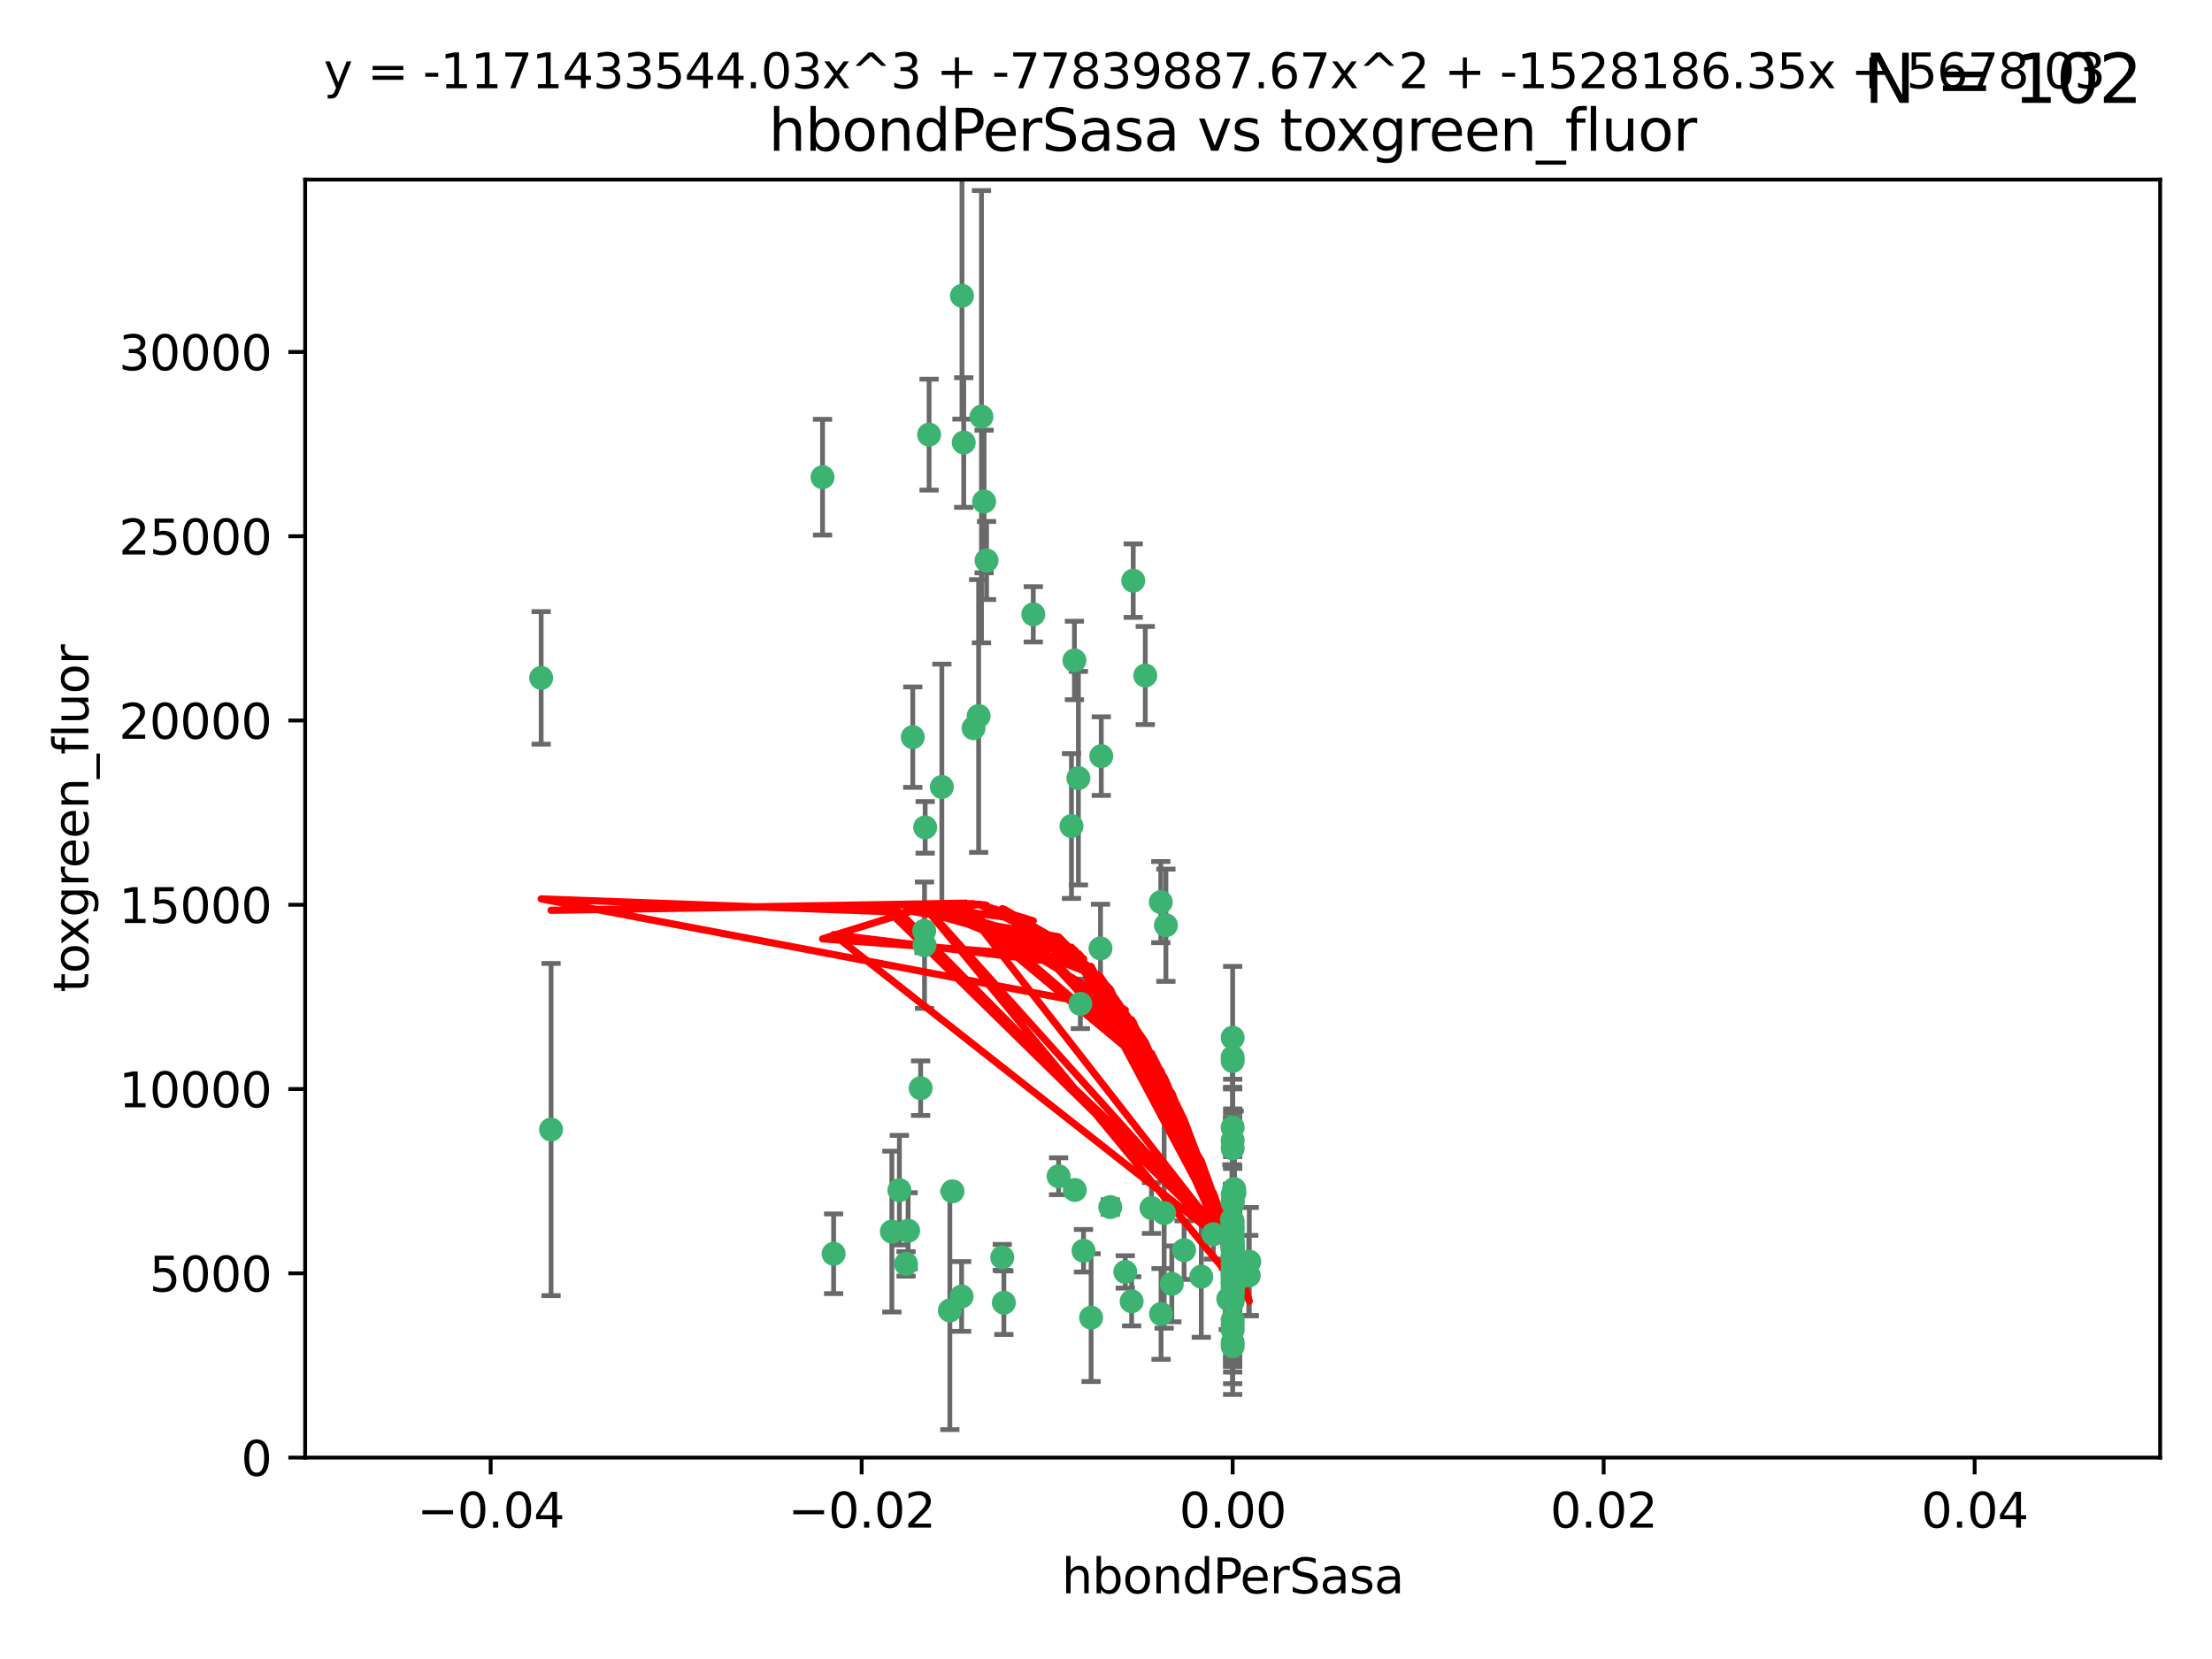 <?xml version="1.0" encoding="utf-8" standalone="no"?>
<!DOCTYPE svg PUBLIC "-//W3C//DTD SVG 1.1//EN"
  "http://www.w3.org/Graphics/SVG/1.1/DTD/svg11.dtd">
<svg xmlns:xlink="http://www.w3.org/1999/xlink" width="460.8pt" height="345.6pt" viewBox="0 0 460.8 345.6" xmlns="http://www.w3.org/2000/svg" version="1.1">
 <defs>
  <style type="text/css">*{stroke-linejoin: round; stroke-linecap: butt}</style>
 </defs>
 <g id="figure_1">
  <g id="patch_1">
   <path d="M 0 345.6 
L 460.8 345.6 
L 460.8 0 
L 0 0 
z
" style="fill: #ffffff"/>
  </g>
  <g id="axes_1">
   <g id="patch_2">
    <path d="M 63.571 303.64 
L 450 303.64 
L 450 37.411 
L 63.571 37.411 
z
" style="fill: #ffffff"/>
   </g>
   <g id="PathCollection_1">
    <defs>
     <path id="me67a0bf648" d="M 0 1.118 
C 0.297 1.118 0.581 1 0.791 0.791 
C 1 0.581 1.118 0.297 1.118 0 
C 1.118 -0.297 1 -0.581 0.791 -0.791 
C 0.581 -1 0.297 -1.118 0 -1.118 
C -0.297 -1.118 -0.581 -1 -0.791 -0.791 
C -1 -0.581 -1.118 -0.297 -1.118 0 
C -1.118 0.297 -1 0.581 -0.791 0.791 
C -0.581 1 -0.297 1.118 0 1.118 
z
" style="stroke: #3cb371"/>
    </defs>
    <g clip-path="url(#pa6c883ea23)">
     <use xlink:href="#me67a0bf648" x="200.763" y="92.187" style="fill: #3cb371; stroke: #3cb371"/>
     <use xlink:href="#me67a0bf648" x="114.795" y="235.304" style="fill: #3cb371; stroke: #3cb371"/>
     <use xlink:href="#me67a0bf648" x="202.808" y="151.693" style="fill: #3cb371; stroke: #3cb371"/>
     <use xlink:href="#me67a0bf648" x="196.206" y="163.936" style="fill: #3cb371; stroke: #3cb371"/>
     <use xlink:href="#me67a0bf648" x="205.007" y="104.476" style="fill: #3cb371; stroke: #3cb371"/>
     <use xlink:href="#me67a0bf648" x="205.518" y="116.762" style="fill: #3cb371; stroke: #3cb371"/>
     <use xlink:href="#me67a0bf648" x="200.398" y="61.614" style="fill: #3cb371; stroke: #3cb371"/>
     <use xlink:href="#me67a0bf648" x="190.148" y="153.559" style="fill: #3cb371; stroke: #3cb371"/>
     <use xlink:href="#me67a0bf648" x="225.058" y="209.121" style="fill: #3cb371; stroke: #3cb371"/>
     <use xlink:href="#me67a0bf648" x="203.868" y="149.16" style="fill: #3cb371; stroke: #3cb371"/>
     <use xlink:href="#me67a0bf648" x="215.253" y="127.973" style="fill: #3cb371; stroke: #3cb371"/>
     <use xlink:href="#me67a0bf648" x="192.595" y="196.901" style="fill: #3cb371; stroke: #3cb371"/>
     <use xlink:href="#me67a0bf648" x="223.825" y="137.58" style="fill: #3cb371; stroke: #3cb371"/>
     <use xlink:href="#me67a0bf648" x="193.547" y="90.534" style="fill: #3cb371; stroke: #3cb371"/>
     <use xlink:href="#me67a0bf648" x="171.352" y="99.407" style="fill: #3cb371; stroke: #3cb371"/>
     <use xlink:href="#me67a0bf648" x="225.714" y="260.552" style="fill: #3cb371; stroke: #3cb371"/>
     <use xlink:href="#me67a0bf648" x="191.785" y="226.692" style="fill: #3cb371; stroke: #3cb371"/>
     <use xlink:href="#me67a0bf648" x="189.178" y="256.385" style="fill: #3cb371; stroke: #3cb371"/>
     <use xlink:href="#me67a0bf648" x="204.456" y="86.8" style="fill: #3cb371; stroke: #3cb371"/>
     <use xlink:href="#me67a0bf648" x="198.424" y="248.172" style="fill: #3cb371; stroke: #3cb371"/>
     <use xlink:href="#me67a0bf648" x="242.88" y="192.743" style="fill: #3cb371; stroke: #3cb371"/>
     <use xlink:href="#me67a0bf648" x="256.786" y="271.146" style="fill: #3cb371; stroke: #3cb371"/>
     <use xlink:href="#me67a0bf648" x="246.666" y="260.427" style="fill: #3cb371; stroke: #3cb371"/>
     <use xlink:href="#me67a0bf648" x="239.875" y="251.655" style="fill: #3cb371; stroke: #3cb371"/>
     <use xlink:href="#me67a0bf648" x="256.786" y="255.535" style="fill: #3cb371; stroke: #3cb371"/>
     <use xlink:href="#me67a0bf648" x="241.816" y="187.922" style="fill: #3cb371; stroke: #3cb371"/>
     <use xlink:href="#me67a0bf648" x="209.122" y="271.377" style="fill: #3cb371; stroke: #3cb371"/>
     <use xlink:href="#me67a0bf648" x="223.905" y="247.891" style="fill: #3cb371; stroke: #3cb371"/>
     <use xlink:href="#me67a0bf648" x="241.869" y="273.715" style="fill: #3cb371; stroke: #3cb371"/>
     <use xlink:href="#me67a0bf648" x="260.248" y="262.817" style="fill: #3cb371; stroke: #3cb371"/>
     <use xlink:href="#me67a0bf648" x="231.293" y="251.452" style="fill: #3cb371; stroke: #3cb371"/>
     <use xlink:href="#me67a0bf648" x="220.527" y="245.034" style="fill: #3cb371; stroke: #3cb371"/>
     <use xlink:href="#me67a0bf648" x="188.746" y="263.288" style="fill: #3cb371; stroke: #3cb371"/>
     <use xlink:href="#me67a0bf648" x="197.873" y="272.992" style="fill: #3cb371; stroke: #3cb371"/>
     <use xlink:href="#me67a0bf648" x="234.418" y="264.965" style="fill: #3cb371; stroke: #3cb371"/>
     <use xlink:href="#me67a0bf648" x="112.736" y="141.216" style="fill: #3cb371; stroke: #3cb371"/>
     <use xlink:href="#me67a0bf648" x="187.361" y="247.93" style="fill: #3cb371; stroke: #3cb371"/>
     <use xlink:href="#me67a0bf648" x="256.786" y="279.655" style="fill: #3cb371; stroke: #3cb371"/>
     <use xlink:href="#me67a0bf648" x="173.659" y="261.183" style="fill: #3cb371; stroke: #3cb371"/>
     <use xlink:href="#me67a0bf648" x="227.297" y="274.488" style="fill: #3cb371; stroke: #3cb371"/>
     <use xlink:href="#me67a0bf648" x="256.786" y="248.866" style="fill: #3cb371; stroke: #3cb371"/>
     <use xlink:href="#me67a0bf648" x="229.414" y="157.513" style="fill: #3cb371; stroke: #3cb371"/>
     <use xlink:href="#me67a0bf648" x="192.527" y="193.912" style="fill: #3cb371; stroke: #3cb371"/>
     <use xlink:href="#me67a0bf648" x="260.14" y="265.707" style="fill: #3cb371; stroke: #3cb371"/>
     <use xlink:href="#me67a0bf648" x="256.786" y="264.778" style="fill: #3cb371; stroke: #3cb371"/>
     <use xlink:href="#me67a0bf648" x="257.163" y="248.434" style="fill: #3cb371; stroke: #3cb371"/>
     <use xlink:href="#me67a0bf648" x="256.786" y="265.618" style="fill: #3cb371; stroke: #3cb371"/>
     <use xlink:href="#me67a0bf648" x="256.786" y="276.039" style="fill: #3cb371; stroke: #3cb371"/>
     <use xlink:href="#me67a0bf648" x="250.249" y="265.959" style="fill: #3cb371; stroke: #3cb371"/>
     <use xlink:href="#me67a0bf648" x="223.205" y="172.082" style="fill: #3cb371; stroke: #3cb371"/>
     <use xlink:href="#me67a0bf648" x="257.109" y="267.377" style="fill: #3cb371; stroke: #3cb371"/>
     <use xlink:href="#me67a0bf648" x="256.786" y="269.355" style="fill: #3cb371; stroke: #3cb371"/>
     <use xlink:href="#me67a0bf648" x="185.789" y="256.562" style="fill: #3cb371; stroke: #3cb371"/>
     <use xlink:href="#me67a0bf648" x="255.872" y="270.619" style="fill: #3cb371; stroke: #3cb371"/>
     <use xlink:href="#me67a0bf648" x="256.786" y="234.855" style="fill: #3cb371; stroke: #3cb371"/>
     <use xlink:href="#me67a0bf648" x="256.786" y="261.86" style="fill: #3cb371; stroke: #3cb371"/>
     <use xlink:href="#me67a0bf648" x="192.729" y="172.356" style="fill: #3cb371; stroke: #3cb371"/>
     <use xlink:href="#me67a0bf648" x="256.786" y="267.365" style="fill: #3cb371; stroke: #3cb371"/>
     <use xlink:href="#me67a0bf648" x="256.786" y="265.335" style="fill: #3cb371; stroke: #3cb371"/>
     <use xlink:href="#me67a0bf648" x="242.513" y="252.714" style="fill: #3cb371; stroke: #3cb371"/>
     <use xlink:href="#me67a0bf648" x="200.322" y="270.071" style="fill: #3cb371; stroke: #3cb371"/>
     <use xlink:href="#me67a0bf648" x="257.081" y="265.402" style="fill: #3cb371; stroke: #3cb371"/>
     <use xlink:href="#me67a0bf648" x="256.771" y="258.681" style="fill: #3cb371; stroke: #3cb371"/>
     <use xlink:href="#me67a0bf648" x="257.097" y="247.697" style="fill: #3cb371; stroke: #3cb371"/>
     <use xlink:href="#me67a0bf648" x="256.786" y="254.514" style="fill: #3cb371; stroke: #3cb371"/>
     <use xlink:href="#me67a0bf648" x="256.786" y="216.17" style="fill: #3cb371; stroke: #3cb371"/>
     <use xlink:href="#me67a0bf648" x="256.786" y="258.744" style="fill: #3cb371; stroke: #3cb371"/>
     <use xlink:href="#me67a0bf648" x="224.65" y="162.105" style="fill: #3cb371; stroke: #3cb371"/>
     <use xlink:href="#me67a0bf648" x="256.786" y="259.36" style="fill: #3cb371; stroke: #3cb371"/>
     <use xlink:href="#me67a0bf648" x="256.786" y="260.068" style="fill: #3cb371; stroke: #3cb371"/>
     <use xlink:href="#me67a0bf648" x="256.786" y="260.221" style="fill: #3cb371; stroke: #3cb371"/>
     <use xlink:href="#me67a0bf648" x="256.786" y="260.163" style="fill: #3cb371; stroke: #3cb371"/>
     <use xlink:href="#me67a0bf648" x="256.786" y="257.715" style="fill: #3cb371; stroke: #3cb371"/>
     <use xlink:href="#me67a0bf648" x="256.786" y="260.019" style="fill: #3cb371; stroke: #3cb371"/>
     <use xlink:href="#me67a0bf648" x="238.58" y="140.722" style="fill: #3cb371; stroke: #3cb371"/>
     <use xlink:href="#me67a0bf648" x="229.252" y="197.571" style="fill: #3cb371; stroke: #3cb371"/>
     <use xlink:href="#me67a0bf648" x="208.788" y="261.935" style="fill: #3cb371; stroke: #3cb371"/>
     <use xlink:href="#me67a0bf648" x="244.109" y="267.457" style="fill: #3cb371; stroke: #3cb371"/>
     <use xlink:href="#me67a0bf648" x="256.786" y="237.633" style="fill: #3cb371; stroke: #3cb371"/>
     <use xlink:href="#me67a0bf648" x="252.766" y="257.112" style="fill: #3cb371; stroke: #3cb371"/>
     <use xlink:href="#me67a0bf648" x="256.786" y="277.035" style="fill: #3cb371; stroke: #3cb371"/>
     <use xlink:href="#me67a0bf648" x="256.633" y="254.057" style="fill: #3cb371; stroke: #3cb371"/>
     <use xlink:href="#me67a0bf648" x="256.786" y="250.216" style="fill: #3cb371; stroke: #3cb371"/>
     <use xlink:href="#me67a0bf648" x="256.786" y="221.023" style="fill: #3cb371; stroke: #3cb371"/>
     <use xlink:href="#me67a0bf648" x="256.786" y="280.448" style="fill: #3cb371; stroke: #3cb371"/>
     <use xlink:href="#me67a0bf648" x="256.786" y="266.395" style="fill: #3cb371; stroke: #3cb371"/>
     <use xlink:href="#me67a0bf648" x="256.786" y="270.784" style="fill: #3cb371; stroke: #3cb371"/>
     <use xlink:href="#me67a0bf648" x="236.073" y="120.958" style="fill: #3cb371; stroke: #3cb371"/>
     <use xlink:href="#me67a0bf648" x="256.786" y="274.971" style="fill: #3cb371; stroke: #3cb371"/>
     <use xlink:href="#me67a0bf648" x="256.786" y="239.234" style="fill: #3cb371; stroke: #3cb371"/>
     <use xlink:href="#me67a0bf648" x="256.786" y="259.667" style="fill: #3cb371; stroke: #3cb371"/>
     <use xlink:href="#me67a0bf648" x="256.786" y="250.509" style="fill: #3cb371; stroke: #3cb371"/>
     <use xlink:href="#me67a0bf648" x="256.786" y="267.238" style="fill: #3cb371; stroke: #3cb371"/>
     <use xlink:href="#me67a0bf648" x="256.786" y="220.252" style="fill: #3cb371; stroke: #3cb371"/>
     <use xlink:href="#me67a0bf648" x="256.786" y="269.377" style="fill: #3cb371; stroke: #3cb371"/>
     <use xlink:href="#me67a0bf648" x="256.786" y="263.294" style="fill: #3cb371; stroke: #3cb371"/>
     <use xlink:href="#me67a0bf648" x="235.741" y="271.085" style="fill: #3cb371; stroke: #3cb371"/>
     <use xlink:href="#me67a0bf648" x="256.786" y="268.409" style="fill: #3cb371; stroke: #3cb371"/>
     <use xlink:href="#me67a0bf648" x="256.786" y="261.393" style="fill: #3cb371; stroke: #3cb371"/>
     <use xlink:href="#me67a0bf648" x="256.786" y="261.957" style="fill: #3cb371; stroke: #3cb371"/>
     <use xlink:href="#me67a0bf648" x="256.786" y="256.316" style="fill: #3cb371; stroke: #3cb371"/>
     <use xlink:href="#me67a0bf648" x="256.786" y="264.797" style="fill: #3cb371; stroke: #3cb371"/>
    </g>
   </g>
   <g id="matplotlib.axis_1">
    <g id="xtick_1">
     <g id="line2d_1">
      <defs>
       <path id="mac439d50d6" d="M 0 0 
L 0 3.5 
" style="stroke: #000000; stroke-width: 0.8"/>
      </defs>
      <g>
       <use xlink:href="#mac439d50d6" x="102.214" y="303.64" style="stroke: #000000; stroke-width: 0.8"/>
      </g>
     </g>
     <g id="text_1">
      <!-- −0.04 -->
      <g transform="translate(86.891 318.238)scale(0.1 -0.1)">
       <defs>
        <path id="DejaVuSans-2212" d="M 678 2272 
L 4684 2272 
L 4684 1741 
L 678 1741 
L 678 2272 
z
" transform="scale(0.016)"/>
        <path id="DejaVuSans-30" d="M 2034 4250 
Q 1547 4250 1301 3770 
Q 1056 3291 1056 2328 
Q 1056 1369 1301 889 
Q 1547 409 2034 409 
Q 2525 409 2770 889 
Q 3016 1369 3016 2328 
Q 3016 3291 2770 3770 
Q 2525 4250 2034 4250 
z
M 2034 4750 
Q 2819 4750 3233 4129 
Q 3647 3509 3647 2328 
Q 3647 1150 3233 529 
Q 2819 -91 2034 -91 
Q 1250 -91 836 529 
Q 422 1150 422 2328 
Q 422 3509 836 4129 
Q 1250 4750 2034 4750 
z
" transform="scale(0.016)"/>
        <path id="DejaVuSans-2e" d="M 684 794 
L 1344 794 
L 1344 0 
L 684 0 
L 684 794 
z
" transform="scale(0.016)"/>
        <path id="DejaVuSans-34" d="M 2419 4116 
L 825 1625 
L 2419 1625 
L 2419 4116 
z
M 2253 4666 
L 3047 4666 
L 3047 1625 
L 3713 1625 
L 3713 1100 
L 3047 1100 
L 3047 0 
L 2419 0 
L 2419 1100 
L 313 1100 
L 313 1709 
L 2253 4666 
z
" transform="scale(0.016)"/>
       </defs>
       <use xlink:href="#DejaVuSans-2212"/>
       <use xlink:href="#DejaVuSans-30" x="83.789"/>
       <use xlink:href="#DejaVuSans-2e" x="147.412"/>
       <use xlink:href="#DejaVuSans-30" x="179.199"/>
       <use xlink:href="#DejaVuSans-34" x="242.822"/>
      </g>
     </g>
    </g>
    <g id="xtick_2">
     <g id="line2d_2">
      <g>
       <use xlink:href="#mac439d50d6" x="179.5" y="303.64" style="stroke: #000000; stroke-width: 0.8"/>
      </g>
     </g>
     <g id="text_2">
      <!-- −0.02 -->
      <g transform="translate(164.177 318.238)scale(0.1 -0.1)">
       <defs>
        <path id="DejaVuSans-32" d="M 1228 531 
L 3431 531 
L 3431 0 
L 469 0 
L 469 531 
Q 828 903 1448 1529 
Q 2069 2156 2228 2338 
Q 2531 2678 2651 2914 
Q 2772 3150 2772 3378 
Q 2772 3750 2511 3984 
Q 2250 4219 1831 4219 
Q 1534 4219 1204 4116 
Q 875 4013 500 3803 
L 500 4441 
Q 881 4594 1212 4672 
Q 1544 4750 1819 4750 
Q 2544 4750 2975 4387 
Q 3406 4025 3406 3419 
Q 3406 3131 3298 2873 
Q 3191 2616 2906 2266 
Q 2828 2175 2409 1742 
Q 1991 1309 1228 531 
z
" transform="scale(0.016)"/>
       </defs>
       <use xlink:href="#DejaVuSans-2212"/>
       <use xlink:href="#DejaVuSans-30" x="83.789"/>
       <use xlink:href="#DejaVuSans-2e" x="147.412"/>
       <use xlink:href="#DejaVuSans-30" x="179.199"/>
       <use xlink:href="#DejaVuSans-32" x="242.822"/>
      </g>
     </g>
    </g>
    <g id="xtick_3">
     <g id="line2d_3">
      <g>
       <use xlink:href="#mac439d50d6" x="256.786" y="303.64" style="stroke: #000000; stroke-width: 0.8"/>
      </g>
     </g>
     <g id="text_3">
      <!-- 0.00 -->
      <g transform="translate(245.653 318.238)scale(0.1 -0.1)">
       <use xlink:href="#DejaVuSans-30"/>
       <use xlink:href="#DejaVuSans-2e" x="63.623"/>
       <use xlink:href="#DejaVuSans-30" x="95.41"/>
       <use xlink:href="#DejaVuSans-30" x="159.033"/>
      </g>
     </g>
    </g>
    <g id="xtick_4">
     <g id="line2d_4">
      <g>
       <use xlink:href="#mac439d50d6" x="334.071" y="303.64" style="stroke: #000000; stroke-width: 0.8"/>
      </g>
     </g>
     <g id="text_4">
      <!-- 0.02 -->
      <g transform="translate(322.939 318.238)scale(0.1 -0.1)">
       <use xlink:href="#DejaVuSans-30"/>
       <use xlink:href="#DejaVuSans-2e" x="63.623"/>
       <use xlink:href="#DejaVuSans-30" x="95.41"/>
       <use xlink:href="#DejaVuSans-32" x="159.033"/>
      </g>
     </g>
    </g>
    <g id="xtick_5">
     <g id="line2d_5">
      <g>
       <use xlink:href="#mac439d50d6" x="411.357" y="303.64" style="stroke: #000000; stroke-width: 0.8"/>
      </g>
     </g>
     <g id="text_5">
      <!-- 0.04 -->
      <g transform="translate(400.224 318.238)scale(0.1 -0.1)">
       <use xlink:href="#DejaVuSans-30"/>
       <use xlink:href="#DejaVuSans-2e" x="63.623"/>
       <use xlink:href="#DejaVuSans-30" x="95.41"/>
       <use xlink:href="#DejaVuSans-34" x="159.033"/>
      </g>
     </g>
    </g>
    <g id="text_6">
     <!-- hbondPerSasa -->
     <g transform="translate(221.168 331.917)scale(0.1 -0.1)">
      <defs>
       <path id="DejaVuSans-68" d="M 3513 2113 
L 3513 0 
L 2938 0 
L 2938 2094 
Q 2938 2591 2744 2837 
Q 2550 3084 2163 3084 
Q 1697 3084 1428 2787 
Q 1159 2491 1159 1978 
L 1159 0 
L 581 0 
L 581 4863 
L 1159 4863 
L 1159 2956 
Q 1366 3272 1645 3428 
Q 1925 3584 2291 3584 
Q 2894 3584 3203 3211 
Q 3513 2838 3513 2113 
z
" transform="scale(0.016)"/>
       <path id="DejaVuSans-62" d="M 3116 1747 
Q 3116 2381 2855 2742 
Q 2594 3103 2138 3103 
Q 1681 3103 1420 2742 
Q 1159 2381 1159 1747 
Q 1159 1113 1420 752 
Q 1681 391 2138 391 
Q 2594 391 2855 752 
Q 3116 1113 3116 1747 
z
M 1159 2969 
Q 1341 3281 1617 3432 
Q 1894 3584 2278 3584 
Q 2916 3584 3314 3078 
Q 3713 2572 3713 1747 
Q 3713 922 3314 415 
Q 2916 -91 2278 -91 
Q 1894 -91 1617 61 
Q 1341 213 1159 525 
L 1159 0 
L 581 0 
L 581 4863 
L 1159 4863 
L 1159 2969 
z
" transform="scale(0.016)"/>
       <path id="DejaVuSans-6f" d="M 1959 3097 
Q 1497 3097 1228 2736 
Q 959 2375 959 1747 
Q 959 1119 1226 758 
Q 1494 397 1959 397 
Q 2419 397 2687 759 
Q 2956 1122 2956 1747 
Q 2956 2369 2687 2733 
Q 2419 3097 1959 3097 
z
M 1959 3584 
Q 2709 3584 3137 3096 
Q 3566 2609 3566 1747 
Q 3566 888 3137 398 
Q 2709 -91 1959 -91 
Q 1206 -91 779 398 
Q 353 888 353 1747 
Q 353 2609 779 3096 
Q 1206 3584 1959 3584 
z
" transform="scale(0.016)"/>
       <path id="DejaVuSans-6e" d="M 3513 2113 
L 3513 0 
L 2938 0 
L 2938 2094 
Q 2938 2591 2744 2837 
Q 2550 3084 2163 3084 
Q 1697 3084 1428 2787 
Q 1159 2491 1159 1978 
L 1159 0 
L 581 0 
L 581 3500 
L 1159 3500 
L 1159 2956 
Q 1366 3272 1645 3428 
Q 1925 3584 2291 3584 
Q 2894 3584 3203 3211 
Q 3513 2838 3513 2113 
z
" transform="scale(0.016)"/>
       <path id="DejaVuSans-64" d="M 2906 2969 
L 2906 4863 
L 3481 4863 
L 3481 0 
L 2906 0 
L 2906 525 
Q 2725 213 2448 61 
Q 2172 -91 1784 -91 
Q 1150 -91 751 415 
Q 353 922 353 1747 
Q 353 2572 751 3078 
Q 1150 3584 1784 3584 
Q 2172 3584 2448 3432 
Q 2725 3281 2906 2969 
z
M 947 1747 
Q 947 1113 1208 752 
Q 1469 391 1925 391 
Q 2381 391 2643 752 
Q 2906 1113 2906 1747 
Q 2906 2381 2643 2742 
Q 2381 3103 1925 3103 
Q 1469 3103 1208 2742 
Q 947 2381 947 1747 
z
" transform="scale(0.016)"/>
       <path id="DejaVuSans-50" d="M 1259 4147 
L 1259 2394 
L 2053 2394 
Q 2494 2394 2734 2622 
Q 2975 2850 2975 3272 
Q 2975 3691 2734 3919 
Q 2494 4147 2053 4147 
L 1259 4147 
z
M 628 4666 
L 2053 4666 
Q 2838 4666 3239 4311 
Q 3641 3956 3641 3272 
Q 3641 2581 3239 2228 
Q 2838 1875 2053 1875 
L 1259 1875 
L 1259 0 
L 628 0 
L 628 4666 
z
" transform="scale(0.016)"/>
       <path id="DejaVuSans-65" d="M 3597 1894 
L 3597 1613 
L 953 1613 
Q 991 1019 1311 708 
Q 1631 397 2203 397 
Q 2534 397 2845 478 
Q 3156 559 3463 722 
L 3463 178 
Q 3153 47 2828 -22 
Q 2503 -91 2169 -91 
Q 1331 -91 842 396 
Q 353 884 353 1716 
Q 353 2575 817 3079 
Q 1281 3584 2069 3584 
Q 2775 3584 3186 3129 
Q 3597 2675 3597 1894 
z
M 3022 2063 
Q 3016 2534 2758 2815 
Q 2500 3097 2075 3097 
Q 1594 3097 1305 2825 
Q 1016 2553 972 2059 
L 3022 2063 
z
" transform="scale(0.016)"/>
       <path id="DejaVuSans-72" d="M 2631 2963 
Q 2534 3019 2420 3045 
Q 2306 3072 2169 3072 
Q 1681 3072 1420 2755 
Q 1159 2438 1159 1844 
L 1159 0 
L 581 0 
L 581 3500 
L 1159 3500 
L 1159 2956 
Q 1341 3275 1631 3429 
Q 1922 3584 2338 3584 
Q 2397 3584 2469 3576 
Q 2541 3569 2628 3553 
L 2631 2963 
z
" transform="scale(0.016)"/>
       <path id="DejaVuSans-53" d="M 3425 4513 
L 3425 3897 
Q 3066 4069 2747 4153 
Q 2428 4238 2131 4238 
Q 1616 4238 1336 4038 
Q 1056 3838 1056 3469 
Q 1056 3159 1242 3001 
Q 1428 2844 1947 2747 
L 2328 2669 
Q 3034 2534 3370 2195 
Q 3706 1856 3706 1288 
Q 3706 609 3251 259 
Q 2797 -91 1919 -91 
Q 1588 -91 1214 -16 
Q 841 59 441 206 
L 441 856 
Q 825 641 1194 531 
Q 1563 422 1919 422 
Q 2459 422 2753 634 
Q 3047 847 3047 1241 
Q 3047 1584 2836 1778 
Q 2625 1972 2144 2069 
L 1759 2144 
Q 1053 2284 737 2584 
Q 422 2884 422 3419 
Q 422 4038 858 4394 
Q 1294 4750 2059 4750 
Q 2388 4750 2728 4690 
Q 3069 4631 3425 4513 
z
" transform="scale(0.016)"/>
       <path id="DejaVuSans-61" d="M 2194 1759 
Q 1497 1759 1228 1600 
Q 959 1441 959 1056 
Q 959 750 1161 570 
Q 1363 391 1709 391 
Q 2188 391 2477 730 
Q 2766 1069 2766 1631 
L 2766 1759 
L 2194 1759 
z
M 3341 1997 
L 3341 0 
L 2766 0 
L 2766 531 
Q 2569 213 2275 61 
Q 1981 -91 1556 -91 
Q 1019 -91 701 211 
Q 384 513 384 1019 
Q 384 1609 779 1909 
Q 1175 2209 1959 2209 
L 2766 2209 
L 2766 2266 
Q 2766 2663 2505 2880 
Q 2244 3097 1772 3097 
Q 1472 3097 1187 3025 
Q 903 2953 641 2809 
L 641 3341 
Q 956 3463 1253 3523 
Q 1550 3584 1831 3584 
Q 2591 3584 2966 3190 
Q 3341 2797 3341 1997 
z
" transform="scale(0.016)"/>
       <path id="DejaVuSans-73" d="M 2834 3397 
L 2834 2853 
Q 2591 2978 2328 3040 
Q 2066 3103 1784 3103 
Q 1356 3103 1142 2972 
Q 928 2841 928 2578 
Q 928 2378 1081 2264 
Q 1234 2150 1697 2047 
L 1894 2003 
Q 2506 1872 2764 1633 
Q 3022 1394 3022 966 
Q 3022 478 2636 193 
Q 2250 -91 1575 -91 
Q 1294 -91 989 -36 
Q 684 19 347 128 
L 347 722 
Q 666 556 975 473 
Q 1284 391 1588 391 
Q 1994 391 2212 530 
Q 2431 669 2431 922 
Q 2431 1156 2273 1281 
Q 2116 1406 1581 1522 
L 1381 1569 
Q 847 1681 609 1914 
Q 372 2147 372 2553 
Q 372 3047 722 3315 
Q 1072 3584 1716 3584 
Q 2034 3584 2315 3537 
Q 2597 3491 2834 3397 
z
" transform="scale(0.016)"/>
      </defs>
      <use xlink:href="#DejaVuSans-68"/>
      <use xlink:href="#DejaVuSans-62" x="63.379"/>
      <use xlink:href="#DejaVuSans-6f" x="126.855"/>
      <use xlink:href="#DejaVuSans-6e" x="188.037"/>
      <use xlink:href="#DejaVuSans-64" x="251.416"/>
      <use xlink:href="#DejaVuSans-50" x="314.893"/>
      <use xlink:href="#DejaVuSans-65" x="371.57"/>
      <use xlink:href="#DejaVuSans-72" x="433.094"/>
      <use xlink:href="#DejaVuSans-53" x="474.207"/>
      <use xlink:href="#DejaVuSans-61" x="537.684"/>
      <use xlink:href="#DejaVuSans-73" x="598.963"/>
      <use xlink:href="#DejaVuSans-61" x="651.062"/>
     </g>
    </g>
   </g>
   <g id="matplotlib.axis_2">
    <g id="ytick_1">
     <g id="line2d_6">
      <defs>
       <path id="mdac6f0bfef" d="M 0 0 
L -3.5 0 
" style="stroke: #000000; stroke-width: 0.8"/>
      </defs>
      <g>
       <use xlink:href="#mdac6f0bfef" x="63.571" y="303.64" style="stroke: #000000; stroke-width: 0.8"/>
      </g>
     </g>
     <g id="text_7">
      <!-- 0 -->
      <g transform="translate(50.209 307.439)scale(0.1 -0.1)">
       <use xlink:href="#DejaVuSans-30"/>
      </g>
     </g>
    </g>
    <g id="ytick_2">
     <g id="line2d_7">
      <g>
       <use xlink:href="#mdac6f0bfef" x="63.571" y="265.253" style="stroke: #000000; stroke-width: 0.8"/>
      </g>
     </g>
     <g id="text_8">
      <!-- 5000 -->
      <g transform="translate(31.121 269.052)scale(0.1 -0.1)">
       <defs>
        <path id="DejaVuSans-35" d="M 691 4666 
L 3169 4666 
L 3169 4134 
L 1269 4134 
L 1269 2991 
Q 1406 3038 1543 3061 
Q 1681 3084 1819 3084 
Q 2600 3084 3056 2656 
Q 3513 2228 3513 1497 
Q 3513 744 3044 326 
Q 2575 -91 1722 -91 
Q 1428 -91 1123 -41 
Q 819 9 494 109 
L 494 744 
Q 775 591 1075 516 
Q 1375 441 1709 441 
Q 2250 441 2565 725 
Q 2881 1009 2881 1497 
Q 2881 1984 2565 2268 
Q 2250 2553 1709 2553 
Q 1456 2553 1204 2497 
Q 953 2441 691 2322 
L 691 4666 
z
" transform="scale(0.016)"/>
       </defs>
       <use xlink:href="#DejaVuSans-35"/>
       <use xlink:href="#DejaVuSans-30" x="63.623"/>
       <use xlink:href="#DejaVuSans-30" x="127.246"/>
       <use xlink:href="#DejaVuSans-30" x="190.869"/>
      </g>
     </g>
    </g>
    <g id="ytick_3">
     <g id="line2d_8">
      <g>
       <use xlink:href="#mdac6f0bfef" x="63.571" y="226.866" style="stroke: #000000; stroke-width: 0.8"/>
      </g>
     </g>
     <g id="text_9">
      <!-- 10000 -->
      <g transform="translate(24.759 230.665)scale(0.1 -0.1)">
       <defs>
        <path id="DejaVuSans-31" d="M 794 531 
L 1825 531 
L 1825 4091 
L 703 3866 
L 703 4441 
L 1819 4666 
L 2450 4666 
L 2450 531 
L 3481 531 
L 3481 0 
L 794 0 
L 794 531 
z
" transform="scale(0.016)"/>
       </defs>
       <use xlink:href="#DejaVuSans-31"/>
       <use xlink:href="#DejaVuSans-30" x="63.623"/>
       <use xlink:href="#DejaVuSans-30" x="127.246"/>
       <use xlink:href="#DejaVuSans-30" x="190.869"/>
       <use xlink:href="#DejaVuSans-30" x="254.492"/>
      </g>
     </g>
    </g>
    <g id="ytick_4">
     <g id="line2d_9">
      <g>
       <use xlink:href="#mdac6f0bfef" x="63.571" y="188.479" style="stroke: #000000; stroke-width: 0.8"/>
      </g>
     </g>
     <g id="text_10">
      <!-- 15000 -->
      <g transform="translate(24.759 192.278)scale(0.1 -0.1)">
       <use xlink:href="#DejaVuSans-31"/>
       <use xlink:href="#DejaVuSans-35" x="63.623"/>
       <use xlink:href="#DejaVuSans-30" x="127.246"/>
       <use xlink:href="#DejaVuSans-30" x="190.869"/>
       <use xlink:href="#DejaVuSans-30" x="254.492"/>
      </g>
     </g>
    </g>
    <g id="ytick_5">
     <g id="line2d_10">
      <g>
       <use xlink:href="#mdac6f0bfef" x="63.571" y="150.092" style="stroke: #000000; stroke-width: 0.8"/>
      </g>
     </g>
     <g id="text_11">
      <!-- 20000 -->
      <g transform="translate(24.759 153.891)scale(0.1 -0.1)">
       <use xlink:href="#DejaVuSans-32"/>
       <use xlink:href="#DejaVuSans-30" x="63.623"/>
       <use xlink:href="#DejaVuSans-30" x="127.246"/>
       <use xlink:href="#DejaVuSans-30" x="190.869"/>
       <use xlink:href="#DejaVuSans-30" x="254.492"/>
      </g>
     </g>
    </g>
    <g id="ytick_6">
     <g id="line2d_11">
      <g>
       <use xlink:href="#mdac6f0bfef" x="63.571" y="111.705" style="stroke: #000000; stroke-width: 0.8"/>
      </g>
     </g>
     <g id="text_12">
      <!-- 25000 -->
      <g transform="translate(24.759 115.504)scale(0.1 -0.1)">
       <use xlink:href="#DejaVuSans-32"/>
       <use xlink:href="#DejaVuSans-35" x="63.623"/>
       <use xlink:href="#DejaVuSans-30" x="127.246"/>
       <use xlink:href="#DejaVuSans-30" x="190.869"/>
       <use xlink:href="#DejaVuSans-30" x="254.492"/>
      </g>
     </g>
    </g>
    <g id="ytick_7">
     <g id="line2d_12">
      <g>
       <use xlink:href="#mdac6f0bfef" x="63.571" y="73.317" style="stroke: #000000; stroke-width: 0.8"/>
      </g>
     </g>
     <g id="text_13">
      <!-- 30000 -->
      <g transform="translate(24.759 77.117)scale(0.1 -0.1)">
       <defs>
        <path id="DejaVuSans-33" d="M 2597 2516 
Q 3050 2419 3304 2112 
Q 3559 1806 3559 1356 
Q 3559 666 3084 287 
Q 2609 -91 1734 -91 
Q 1441 -91 1130 -33 
Q 819 25 488 141 
L 488 750 
Q 750 597 1062 519 
Q 1375 441 1716 441 
Q 2309 441 2620 675 
Q 2931 909 2931 1356 
Q 2931 1769 2642 2001 
Q 2353 2234 1838 2234 
L 1294 2234 
L 1294 2753 
L 1863 2753 
Q 2328 2753 2575 2939 
Q 2822 3125 2822 3475 
Q 2822 3834 2567 4026 
Q 2313 4219 1838 4219 
Q 1578 4219 1281 4162 
Q 984 4106 628 3988 
L 628 4550 
Q 988 4650 1302 4700 
Q 1616 4750 1894 4750 
Q 2613 4750 3031 4423 
Q 3450 4097 3450 3541 
Q 3450 3153 3228 2886 
Q 3006 2619 2597 2516 
z
" transform="scale(0.016)"/>
       </defs>
       <use xlink:href="#DejaVuSans-33"/>
       <use xlink:href="#DejaVuSans-30" x="63.623"/>
       <use xlink:href="#DejaVuSans-30" x="127.246"/>
       <use xlink:href="#DejaVuSans-30" x="190.869"/>
       <use xlink:href="#DejaVuSans-30" x="254.492"/>
      </g>
     </g>
    </g>
    <g id="text_14">
     <!-- toxgreen_fluor -->
     <g transform="translate(18.401 206.72)rotate(-90)scale(0.1 -0.1)">
      <defs>
       <path id="DejaVuSans-74" d="M 1172 4494 
L 1172 3500 
L 2356 3500 
L 2356 3053 
L 1172 3053 
L 1172 1153 
Q 1172 725 1289 603 
Q 1406 481 1766 481 
L 2356 481 
L 2356 0 
L 1766 0 
Q 1100 0 847 248 
Q 594 497 594 1153 
L 594 3053 
L 172 3053 
L 172 3500 
L 594 3500 
L 594 4494 
L 1172 4494 
z
" transform="scale(0.016)"/>
       <path id="DejaVuSans-78" d="M 3513 3500 
L 2247 1797 
L 3578 0 
L 2900 0 
L 1881 1375 
L 863 0 
L 184 0 
L 1544 1831 
L 300 3500 
L 978 3500 
L 1906 2253 
L 2834 3500 
L 3513 3500 
z
" transform="scale(0.016)"/>
       <path id="DejaVuSans-67" d="M 2906 1791 
Q 2906 2416 2648 2759 
Q 2391 3103 1925 3103 
Q 1463 3103 1205 2759 
Q 947 2416 947 1791 
Q 947 1169 1205 825 
Q 1463 481 1925 481 
Q 2391 481 2648 825 
Q 2906 1169 2906 1791 
z
M 3481 434 
Q 3481 -459 3084 -895 
Q 2688 -1331 1869 -1331 
Q 1566 -1331 1297 -1286 
Q 1028 -1241 775 -1147 
L 775 -588 
Q 1028 -725 1275 -790 
Q 1522 -856 1778 -856 
Q 2344 -856 2625 -561 
Q 2906 -266 2906 331 
L 2906 616 
Q 2728 306 2450 153 
Q 2172 0 1784 0 
Q 1141 0 747 490 
Q 353 981 353 1791 
Q 353 2603 747 3093 
Q 1141 3584 1784 3584 
Q 2172 3584 2450 3431 
Q 2728 3278 2906 2969 
L 2906 3500 
L 3481 3500 
L 3481 434 
z
" transform="scale(0.016)"/>
       <path id="DejaVuSans-5f" d="M 3263 -1063 
L 3263 -1509 
L -63 -1509 
L -63 -1063 
L 3263 -1063 
z
" transform="scale(0.016)"/>
       <path id="DejaVuSans-66" d="M 2375 4863 
L 2375 4384 
L 1825 4384 
Q 1516 4384 1395 4259 
Q 1275 4134 1275 3809 
L 1275 3500 
L 2222 3500 
L 2222 3053 
L 1275 3053 
L 1275 0 
L 697 0 
L 697 3053 
L 147 3053 
L 147 3500 
L 697 3500 
L 697 3744 
Q 697 4328 969 4595 
Q 1241 4863 1831 4863 
L 2375 4863 
z
" transform="scale(0.016)"/>
       <path id="DejaVuSans-6c" d="M 603 4863 
L 1178 4863 
L 1178 0 
L 603 0 
L 603 4863 
z
" transform="scale(0.016)"/>
       <path id="DejaVuSans-75" d="M 544 1381 
L 544 3500 
L 1119 3500 
L 1119 1403 
Q 1119 906 1312 657 
Q 1506 409 1894 409 
Q 2359 409 2629 706 
Q 2900 1003 2900 1516 
L 2900 3500 
L 3475 3500 
L 3475 0 
L 2900 0 
L 2900 538 
Q 2691 219 2414 64 
Q 2138 -91 1772 -91 
Q 1169 -91 856 284 
Q 544 659 544 1381 
z
M 1991 3584 
L 1991 3584 
z
" transform="scale(0.016)"/>
      </defs>
      <use xlink:href="#DejaVuSans-74"/>
      <use xlink:href="#DejaVuSans-6f" x="39.209"/>
      <use xlink:href="#DejaVuSans-78" x="97.266"/>
      <use xlink:href="#DejaVuSans-67" x="156.445"/>
      <use xlink:href="#DejaVuSans-72" x="219.922"/>
      <use xlink:href="#DejaVuSans-65" x="258.785"/>
      <use xlink:href="#DejaVuSans-65" x="320.309"/>
      <use xlink:href="#DejaVuSans-6e" x="381.832"/>
      <use xlink:href="#DejaVuSans-5f" x="445.211"/>
      <use xlink:href="#DejaVuSans-66" x="495.211"/>
      <use xlink:href="#DejaVuSans-6c" x="530.416"/>
      <use xlink:href="#DejaVuSans-75" x="558.199"/>
      <use xlink:href="#DejaVuSans-6f" x="621.578"/>
      <use xlink:href="#DejaVuSans-72" x="682.76"/>
     </g>
    </g>
   </g>
   <g id="LineCollection_1">
    <path d="M 200.763 105.69 
L 200.763 78.685 
" clip-path="url(#pa6c883ea23)" style="fill: none; stroke: #696969"/>
    <path d="M 114.795 269.906 
L 114.795 200.702 
" clip-path="url(#pa6c883ea23)" style="fill: none; stroke: #696969"/>
    <path d="M 202.808 152.217 
L 202.808 151.168 
" clip-path="url(#pa6c883ea23)" style="fill: none; stroke: #696969"/>
    <path d="M 196.206 189.529 
L 196.206 138.343 
" clip-path="url(#pa6c883ea23)" style="fill: none; stroke: #696969"/>
    <path d="M 205.007 119.328 
L 205.007 89.623 
" clip-path="url(#pa6c883ea23)" style="fill: none; stroke: #696969"/>
    <path d="M 205.518 124.89 
L 205.518 108.635 
" clip-path="url(#pa6c883ea23)" style="fill: none; stroke: #696969"/>
    <path d="M 200.398 87.306 
L 200.398 35.922 
" clip-path="url(#pa6c883ea23)" style="fill: none; stroke: #696969"/>
    <path d="M 190.148 164.019 
L 190.148 143.098 
" clip-path="url(#pa6c883ea23)" style="fill: none; stroke: #696969"/>
    <path d="M 225.058 214.275 
L 225.058 203.967 
" clip-path="url(#pa6c883ea23)" style="fill: none; stroke: #696969"/>
    <path d="M 203.868 177.569 
L 203.868 120.752 
" clip-path="url(#pa6c883ea23)" style="fill: none; stroke: #696969"/>
    <path d="M 215.253 133.734 
L 215.253 122.212 
" clip-path="url(#pa6c883ea23)" style="fill: none; stroke: #696969"/>
    <path d="M 192.595 210.068 
L 192.595 183.734 
" clip-path="url(#pa6c883ea23)" style="fill: none; stroke: #696969"/>
    <path d="M 223.825 145.75 
L 223.825 129.411 
" clip-path="url(#pa6c883ea23)" style="fill: none; stroke: #696969"/>
    <path d="M 193.547 102.091 
L 193.547 78.978 
" clip-path="url(#pa6c883ea23)" style="fill: none; stroke: #696969"/>
    <path d="M 171.352 111.46 
L 171.352 87.355 
" clip-path="url(#pa6c883ea23)" style="fill: none; stroke: #696969"/>
    <path d="M 225.714 264.982 
L 225.714 256.122 
" clip-path="url(#pa6c883ea23)" style="fill: none; stroke: #696969"/>
    <path d="M 191.785 232.376 
L 191.785 221.008 
" clip-path="url(#pa6c883ea23)" style="fill: none; stroke: #696969"/>
    <path d="M 189.178 264.301 
L 189.178 248.47 
" clip-path="url(#pa6c883ea23)" style="fill: none; stroke: #696969"/>
    <path d="M 204.456 133.906 
L 204.456 39.694 
" clip-path="url(#pa6c883ea23)" style="fill: none; stroke: #696969"/>
    <path d="M 198.424 248.702 
L 198.424 247.642 
" clip-path="url(#pa6c883ea23)" style="fill: none; stroke: #696969"/>
    <path d="M 242.88 204.435 
L 242.88 181.052 
" clip-path="url(#pa6c883ea23)" style="fill: none; stroke: #696969"/>
    <path d="M 256.786 282.519 
L 256.786 259.772 
" clip-path="url(#pa6c883ea23)" style="fill: none; stroke: #696969"/>
    <path d="M 246.666 266.526 
L 246.666 254.328 
" clip-path="url(#pa6c883ea23)" style="fill: none; stroke: #696969"/>
    <path d="M 239.875 256.945 
L 239.875 246.364 
" clip-path="url(#pa6c883ea23)" style="fill: none; stroke: #696969"/>
    <path d="M 256.786 272.278 
L 256.786 238.793 
" clip-path="url(#pa6c883ea23)" style="fill: none; stroke: #696969"/>
    <path d="M 241.816 196.374 
L 241.816 179.47 
" clip-path="url(#pa6c883ea23)" style="fill: none; stroke: #696969"/>
    <path d="M 209.122 277.991 
L 209.122 264.764 
" clip-path="url(#pa6c883ea23)" style="fill: none; stroke: #696969"/>
    <path d="M 223.905 248.596 
L 223.905 247.186 
" clip-path="url(#pa6c883ea23)" style="fill: none; stroke: #696969"/>
    <path d="M 241.869 283.17 
L 241.869 264.261 
" clip-path="url(#pa6c883ea23)" style="fill: none; stroke: #696969"/>
    <path d="M 260.248 274.093 
L 260.248 251.542 
" clip-path="url(#pa6c883ea23)" style="fill: none; stroke: #696969"/>
    <path d="M 231.293 252.966 
L 231.293 249.939 
" clip-path="url(#pa6c883ea23)" style="fill: none; stroke: #696969"/>
    <path d="M 220.527 248.879 
L 220.527 241.19 
" clip-path="url(#pa6c883ea23)" style="fill: none; stroke: #696969"/>
    <path d="M 188.746 265.839 
L 188.746 260.738 
" clip-path="url(#pa6c883ea23)" style="fill: none; stroke: #696969"/>
    <path d="M 197.873 297.815 
L 197.873 248.168 
" clip-path="url(#pa6c883ea23)" style="fill: none; stroke: #696969"/>
    <path d="M 234.418 268.335 
L 234.418 261.595 
" clip-path="url(#pa6c883ea23)" style="fill: none; stroke: #696969"/>
    <path d="M 112.736 155.019 
L 112.736 127.413 
" clip-path="url(#pa6c883ea23)" style="fill: none; stroke: #696969"/>
    <path d="M 187.361 259.34 
L 187.361 236.521 
" clip-path="url(#pa6c883ea23)" style="fill: none; stroke: #696969"/>
    <path d="M 256.786 290.49 
L 256.786 268.821 
" clip-path="url(#pa6c883ea23)" style="fill: none; stroke: #696969"/>
    <path d="M 173.659 269.484 
L 173.659 252.882 
" clip-path="url(#pa6c883ea23)" style="fill: none; stroke: #696969"/>
    <path d="M 227.297 287.799 
L 227.297 261.177 
" clip-path="url(#pa6c883ea23)" style="fill: none; stroke: #696969"/>
    <path d="M 256.786 264.906 
L 256.786 232.826 
" clip-path="url(#pa6c883ea23)" style="fill: none; stroke: #696969"/>
    <path d="M 229.414 165.694 
L 229.414 149.332 
" clip-path="url(#pa6c883ea23)" style="fill: none; stroke: #696969"/>
    <path d="M 192.527 198.445 
L 192.527 189.38 
" clip-path="url(#pa6c883ea23)" style="fill: none; stroke: #696969"/>
    <path d="M 260.14 274.064 
L 260.14 257.35 
" clip-path="url(#pa6c883ea23)" style="fill: none; stroke: #696969"/>
    <path d="M 256.786 272.37 
L 256.786 257.186 
" clip-path="url(#pa6c883ea23)" style="fill: none; stroke: #696969"/>
    <path d="M 257.163 259.739 
L 257.163 237.128 
" clip-path="url(#pa6c883ea23)" style="fill: none; stroke: #696969"/>
    <path d="M 256.786 278.465 
L 256.786 252.772 
" clip-path="url(#pa6c883ea23)" style="fill: none; stroke: #696969"/>
    <path d="M 256.786 278.398 
L 256.786 273.681 
" clip-path="url(#pa6c883ea23)" style="fill: none; stroke: #696969"/>
    <path d="M 250.249 278.581 
L 250.249 253.336 
" clip-path="url(#pa6c883ea23)" style="fill: none; stroke: #696969"/>
    <path d="M 223.205 187.16 
L 223.205 157.004 
" clip-path="url(#pa6c883ea23)" style="fill: none; stroke: #696969"/>
    <path d="M 257.109 270.81 
L 257.109 263.945 
" clip-path="url(#pa6c883ea23)" style="fill: none; stroke: #696969"/>
    <path d="M 256.786 278.095 
L 256.786 260.616 
" clip-path="url(#pa6c883ea23)" style="fill: none; stroke: #696969"/>
    <path d="M 185.789 273.32 
L 185.789 239.805 
" clip-path="url(#pa6c883ea23)" style="fill: none; stroke: #696969"/>
    <path d="M 255.872 276.981 
L 255.872 264.258 
" clip-path="url(#pa6c883ea23)" style="fill: none; stroke: #696969"/>
    <path d="M 256.786 242.872 
L 256.786 226.838 
" clip-path="url(#pa6c883ea23)" style="fill: none; stroke: #696969"/>
    <path d="M 256.786 276.024 
L 256.786 247.696 
" clip-path="url(#pa6c883ea23)" style="fill: none; stroke: #696969"/>
    <path d="M 192.729 177.734 
L 192.729 166.978 
" clip-path="url(#pa6c883ea23)" style="fill: none; stroke: #696969"/>
    <path d="M 256.786 272.161 
L 256.786 262.568 
" clip-path="url(#pa6c883ea23)" style="fill: none; stroke: #696969"/>
    <path d="M 256.786 268.88 
L 256.786 261.79 
" clip-path="url(#pa6c883ea23)" style="fill: none; stroke: #696969"/>
    <path d="M 242.513 276.679 
L 242.513 228.748 
" clip-path="url(#pa6c883ea23)" style="fill: none; stroke: #696969"/>
    <path d="M 200.322 277.335 
L 200.322 262.806 
" clip-path="url(#pa6c883ea23)" style="fill: none; stroke: #696969"/>
    <path d="M 257.081 267.033 
L 257.081 263.771 
" clip-path="url(#pa6c883ea23)" style="fill: none; stroke: #696969"/>
    <path d="M 256.771 261.433 
L 256.771 255.929 
" clip-path="url(#pa6c883ea23)" style="fill: none; stroke: #696969"/>
    <path d="M 257.097 263.964 
L 257.097 231.431 
" clip-path="url(#pa6c883ea23)" style="fill: none; stroke: #696969"/>
    <path d="M 256.786 270.051 
L 256.786 238.978 
" clip-path="url(#pa6c883ea23)" style="fill: none; stroke: #696969"/>
    <path d="M 256.786 231.016 
L 256.786 201.324 
" clip-path="url(#pa6c883ea23)" style="fill: none; stroke: #696969"/>
    <path d="M 256.786 266.767 
L 256.786 250.721 
" clip-path="url(#pa6c883ea23)" style="fill: none; stroke: #696969"/>
    <path d="M 224.65 184.351 
L 224.65 139.86 
" clip-path="url(#pa6c883ea23)" style="fill: none; stroke: #696969"/>
    <path d="M 256.786 263.278 
L 256.786 255.442 
" clip-path="url(#pa6c883ea23)" style="fill: none; stroke: #696969"/>
    <path d="M 256.786 269.86 
L 256.786 250.276 
" clip-path="url(#pa6c883ea23)" style="fill: none; stroke: #696969"/>
    <path d="M 256.786 268.597 
L 256.786 251.844 
" clip-path="url(#pa6c883ea23)" style="fill: none; stroke: #696969"/>
    <path d="M 256.786 268.001 
L 256.786 252.325 
" clip-path="url(#pa6c883ea23)" style="fill: none; stroke: #696969"/>
    <path d="M 256.786 275.177 
L 256.786 240.253 
" clip-path="url(#pa6c883ea23)" style="fill: none; stroke: #696969"/>
    <path d="M 256.786 265.948 
L 256.786 254.089 
" clip-path="url(#pa6c883ea23)" style="fill: none; stroke: #696969"/>
    <path d="M 238.58 150.938 
L 238.58 130.506 
" clip-path="url(#pa6c883ea23)" style="fill: none; stroke: #696969"/>
    <path d="M 229.252 206.772 
L 229.252 188.371 
" clip-path="url(#pa6c883ea23)" style="fill: none; stroke: #696969"/>
    <path d="M 208.788 264.632 
L 208.788 259.238 
" clip-path="url(#pa6c883ea23)" style="fill: none; stroke: #696969"/>
    <path d="M 244.109 275.356 
L 244.109 259.558 
" clip-path="url(#pa6c883ea23)" style="fill: none; stroke: #696969"/>
    <path d="M 256.786 243.408 
L 256.786 231.859 
" clip-path="url(#pa6c883ea23)" style="fill: none; stroke: #696969"/>
    <path d="M 252.766 262.288 
L 252.766 251.936 
" clip-path="url(#pa6c883ea23)" style="fill: none; stroke: #696969"/>
    <path d="M 256.786 283.483 
L 256.786 270.588 
" clip-path="url(#pa6c883ea23)" style="fill: none; stroke: #696969"/>
    <path d="M 256.633 265.494 
L 256.633 242.62 
" clip-path="url(#pa6c883ea23)" style="fill: none; stroke: #696969"/>
    <path d="M 256.786 267.545 
L 256.786 232.888 
" clip-path="url(#pa6c883ea23)" style="fill: none; stroke: #696969"/>
    <path d="M 256.786 226.502 
L 256.786 215.543 
" clip-path="url(#pa6c883ea23)" style="fill: none; stroke: #696969"/>
    <path d="M 256.786 288.249 
L 256.786 272.647 
" clip-path="url(#pa6c883ea23)" style="fill: none; stroke: #696969"/>
    <path d="M 256.786 272.04 
L 256.786 260.75 
" clip-path="url(#pa6c883ea23)" style="fill: none; stroke: #696969"/>
    <path d="M 256.786 284.153 
L 256.786 257.415 
" clip-path="url(#pa6c883ea23)" style="fill: none; stroke: #696969"/>
    <path d="M 236.073 128.612 
L 236.073 113.304 
" clip-path="url(#pa6c883ea23)" style="fill: none; stroke: #696969"/>
    <path d="M 256.786 285.831 
L 256.786 264.111 
" clip-path="url(#pa6c883ea23)" style="fill: none; stroke: #696969"/>
    <path d="M 256.786 240.949 
L 256.786 237.518 
" clip-path="url(#pa6c883ea23)" style="fill: none; stroke: #696969"/>
    <path d="M 256.786 282.979 
L 256.786 236.354 
" clip-path="url(#pa6c883ea23)" style="fill: none; stroke: #696969"/>
    <path d="M 256.786 254.253 
L 256.786 246.765 
" clip-path="url(#pa6c883ea23)" style="fill: none; stroke: #696969"/>
    <path d="M 256.786 272.884 
L 256.786 261.591 
" clip-path="url(#pa6c883ea23)" style="fill: none; stroke: #696969"/>
    <path d="M 256.786 224.823 
L 256.786 215.68 
" clip-path="url(#pa6c883ea23)" style="fill: none; stroke: #696969"/>
    <path d="M 256.786 276.183 
L 256.786 262.571 
" clip-path="url(#pa6c883ea23)" style="fill: none; stroke: #696969"/>
    <path d="M 256.786 268.654 
L 256.786 257.933 
" clip-path="url(#pa6c883ea23)" style="fill: none; stroke: #696969"/>
    <path d="M 235.741 276.209 
L 235.741 265.962 
" clip-path="url(#pa6c883ea23)" style="fill: none; stroke: #696969"/>
    <path d="M 256.786 278.208 
L 256.786 258.61 
" clip-path="url(#pa6c883ea23)" style="fill: none; stroke: #696969"/>
    <path d="M 256.786 276.115 
L 256.786 246.672 
" clip-path="url(#pa6c883ea23)" style="fill: none; stroke: #696969"/>
    <path d="M 256.786 284.676 
L 256.786 239.238 
" clip-path="url(#pa6c883ea23)" style="fill: none; stroke: #696969"/>
    <path d="M 256.786 259.862 
L 256.786 252.77 
" clip-path="url(#pa6c883ea23)" style="fill: none; stroke: #696969"/>
    <path d="M 256.786 273.788 
L 256.786 255.807 
" clip-path="url(#pa6c883ea23)" style="fill: none; stroke: #696969"/>
   </g>
   <g id="line2d_13">
    <defs>
     <path id="md352234147" d="M 2 0 
L -2 -0 
" style="stroke: #696969"/>
    </defs>
    <g clip-path="url(#pa6c883ea23)">
     <use xlink:href="#md352234147" x="200.763" y="105.69" style="fill: #696969; stroke: #696969"/>
     <use xlink:href="#md352234147" x="114.795" y="269.906" style="fill: #696969; stroke: #696969"/>
     <use xlink:href="#md352234147" x="202.808" y="152.217" style="fill: #696969; stroke: #696969"/>
     <use xlink:href="#md352234147" x="196.206" y="189.529" style="fill: #696969; stroke: #696969"/>
     <use xlink:href="#md352234147" x="205.007" y="119.328" style="fill: #696969; stroke: #696969"/>
     <use xlink:href="#md352234147" x="205.518" y="124.89" style="fill: #696969; stroke: #696969"/>
     <use xlink:href="#md352234147" x="200.398" y="87.306" style="fill: #696969; stroke: #696969"/>
     <use xlink:href="#md352234147" x="190.148" y="164.019" style="fill: #696969; stroke: #696969"/>
     <use xlink:href="#md352234147" x="225.058" y="214.275" style="fill: #696969; stroke: #696969"/>
     <use xlink:href="#md352234147" x="203.868" y="177.569" style="fill: #696969; stroke: #696969"/>
     <use xlink:href="#md352234147" x="215.253" y="133.734" style="fill: #696969; stroke: #696969"/>
     <use xlink:href="#md352234147" x="192.595" y="210.068" style="fill: #696969; stroke: #696969"/>
     <use xlink:href="#md352234147" x="223.825" y="145.75" style="fill: #696969; stroke: #696969"/>
     <use xlink:href="#md352234147" x="193.547" y="102.091" style="fill: #696969; stroke: #696969"/>
     <use xlink:href="#md352234147" x="171.352" y="111.46" style="fill: #696969; stroke: #696969"/>
     <use xlink:href="#md352234147" x="225.714" y="264.982" style="fill: #696969; stroke: #696969"/>
     <use xlink:href="#md352234147" x="191.785" y="232.376" style="fill: #696969; stroke: #696969"/>
     <use xlink:href="#md352234147" x="189.178" y="264.301" style="fill: #696969; stroke: #696969"/>
     <use xlink:href="#md352234147" x="204.456" y="133.906" style="fill: #696969; stroke: #696969"/>
     <use xlink:href="#md352234147" x="198.424" y="248.702" style="fill: #696969; stroke: #696969"/>
     <use xlink:href="#md352234147" x="242.88" y="204.435" style="fill: #696969; stroke: #696969"/>
     <use xlink:href="#md352234147" x="256.786" y="282.519" style="fill: #696969; stroke: #696969"/>
     <use xlink:href="#md352234147" x="246.666" y="266.526" style="fill: #696969; stroke: #696969"/>
     <use xlink:href="#md352234147" x="239.875" y="256.945" style="fill: #696969; stroke: #696969"/>
     <use xlink:href="#md352234147" x="256.786" y="272.278" style="fill: #696969; stroke: #696969"/>
     <use xlink:href="#md352234147" x="241.816" y="196.374" style="fill: #696969; stroke: #696969"/>
     <use xlink:href="#md352234147" x="209.122" y="277.991" style="fill: #696969; stroke: #696969"/>
     <use xlink:href="#md352234147" x="223.905" y="248.596" style="fill: #696969; stroke: #696969"/>
     <use xlink:href="#md352234147" x="241.869" y="283.17" style="fill: #696969; stroke: #696969"/>
     <use xlink:href="#md352234147" x="260.248" y="274.093" style="fill: #696969; stroke: #696969"/>
     <use xlink:href="#md352234147" x="231.293" y="252.966" style="fill: #696969; stroke: #696969"/>
     <use xlink:href="#md352234147" x="220.527" y="248.879" style="fill: #696969; stroke: #696969"/>
     <use xlink:href="#md352234147" x="188.746" y="265.839" style="fill: #696969; stroke: #696969"/>
     <use xlink:href="#md352234147" x="197.873" y="297.815" style="fill: #696969; stroke: #696969"/>
     <use xlink:href="#md352234147" x="234.418" y="268.335" style="fill: #696969; stroke: #696969"/>
     <use xlink:href="#md352234147" x="112.736" y="155.019" style="fill: #696969; stroke: #696969"/>
     <use xlink:href="#md352234147" x="187.361" y="259.34" style="fill: #696969; stroke: #696969"/>
     <use xlink:href="#md352234147" x="256.786" y="290.49" style="fill: #696969; stroke: #696969"/>
     <use xlink:href="#md352234147" x="173.659" y="269.484" style="fill: #696969; stroke: #696969"/>
     <use xlink:href="#md352234147" x="227.297" y="287.799" style="fill: #696969; stroke: #696969"/>
     <use xlink:href="#md352234147" x="256.786" y="264.906" style="fill: #696969; stroke: #696969"/>
     <use xlink:href="#md352234147" x="229.414" y="165.694" style="fill: #696969; stroke: #696969"/>
     <use xlink:href="#md352234147" x="192.527" y="198.445" style="fill: #696969; stroke: #696969"/>
     <use xlink:href="#md352234147" x="260.14" y="274.064" style="fill: #696969; stroke: #696969"/>
     <use xlink:href="#md352234147" x="256.786" y="272.37" style="fill: #696969; stroke: #696969"/>
     <use xlink:href="#md352234147" x="257.163" y="259.739" style="fill: #696969; stroke: #696969"/>
     <use xlink:href="#md352234147" x="256.786" y="278.465" style="fill: #696969; stroke: #696969"/>
     <use xlink:href="#md352234147" x="256.786" y="278.398" style="fill: #696969; stroke: #696969"/>
     <use xlink:href="#md352234147" x="250.249" y="278.581" style="fill: #696969; stroke: #696969"/>
     <use xlink:href="#md352234147" x="223.205" y="187.16" style="fill: #696969; stroke: #696969"/>
     <use xlink:href="#md352234147" x="257.109" y="270.81" style="fill: #696969; stroke: #696969"/>
     <use xlink:href="#md352234147" x="256.786" y="278.095" style="fill: #696969; stroke: #696969"/>
     <use xlink:href="#md352234147" x="185.789" y="273.32" style="fill: #696969; stroke: #696969"/>
     <use xlink:href="#md352234147" x="255.872" y="276.981" style="fill: #696969; stroke: #696969"/>
     <use xlink:href="#md352234147" x="256.786" y="242.872" style="fill: #696969; stroke: #696969"/>
     <use xlink:href="#md352234147" x="256.786" y="276.024" style="fill: #696969; stroke: #696969"/>
     <use xlink:href="#md352234147" x="192.729" y="177.734" style="fill: #696969; stroke: #696969"/>
     <use xlink:href="#md352234147" x="256.786" y="272.161" style="fill: #696969; stroke: #696969"/>
     <use xlink:href="#md352234147" x="256.786" y="268.88" style="fill: #696969; stroke: #696969"/>
     <use xlink:href="#md352234147" x="242.513" y="276.679" style="fill: #696969; stroke: #696969"/>
     <use xlink:href="#md352234147" x="200.322" y="277.335" style="fill: #696969; stroke: #696969"/>
     <use xlink:href="#md352234147" x="257.081" y="267.033" style="fill: #696969; stroke: #696969"/>
     <use xlink:href="#md352234147" x="256.771" y="261.433" style="fill: #696969; stroke: #696969"/>
     <use xlink:href="#md352234147" x="257.097" y="263.964" style="fill: #696969; stroke: #696969"/>
     <use xlink:href="#md352234147" x="256.786" y="270.051" style="fill: #696969; stroke: #696969"/>
     <use xlink:href="#md352234147" x="256.786" y="231.016" style="fill: #696969; stroke: #696969"/>
     <use xlink:href="#md352234147" x="256.786" y="266.767" style="fill: #696969; stroke: #696969"/>
     <use xlink:href="#md352234147" x="224.65" y="184.351" style="fill: #696969; stroke: #696969"/>
     <use xlink:href="#md352234147" x="256.786" y="263.278" style="fill: #696969; stroke: #696969"/>
     <use xlink:href="#md352234147" x="256.786" y="269.86" style="fill: #696969; stroke: #696969"/>
     <use xlink:href="#md352234147" x="256.786" y="268.597" style="fill: #696969; stroke: #696969"/>
     <use xlink:href="#md352234147" x="256.786" y="268.001" style="fill: #696969; stroke: #696969"/>
     <use xlink:href="#md352234147" x="256.786" y="275.177" style="fill: #696969; stroke: #696969"/>
     <use xlink:href="#md352234147" x="256.786" y="265.948" style="fill: #696969; stroke: #696969"/>
     <use xlink:href="#md352234147" x="238.58" y="150.938" style="fill: #696969; stroke: #696969"/>
     <use xlink:href="#md352234147" x="229.252" y="206.772" style="fill: #696969; stroke: #696969"/>
     <use xlink:href="#md352234147" x="208.788" y="264.632" style="fill: #696969; stroke: #696969"/>
     <use xlink:href="#md352234147" x="244.109" y="275.356" style="fill: #696969; stroke: #696969"/>
     <use xlink:href="#md352234147" x="256.786" y="243.408" style="fill: #696969; stroke: #696969"/>
     <use xlink:href="#md352234147" x="252.766" y="262.288" style="fill: #696969; stroke: #696969"/>
     <use xlink:href="#md352234147" x="256.786" y="283.483" style="fill: #696969; stroke: #696969"/>
     <use xlink:href="#md352234147" x="256.633" y="265.494" style="fill: #696969; stroke: #696969"/>
     <use xlink:href="#md352234147" x="256.786" y="267.545" style="fill: #696969; stroke: #696969"/>
     <use xlink:href="#md352234147" x="256.786" y="226.502" style="fill: #696969; stroke: #696969"/>
     <use xlink:href="#md352234147" x="256.786" y="288.249" style="fill: #696969; stroke: #696969"/>
     <use xlink:href="#md352234147" x="256.786" y="272.04" style="fill: #696969; stroke: #696969"/>
     <use xlink:href="#md352234147" x="256.786" y="284.153" style="fill: #696969; stroke: #696969"/>
     <use xlink:href="#md352234147" x="236.073" y="128.612" style="fill: #696969; stroke: #696969"/>
     <use xlink:href="#md352234147" x="256.786" y="285.831" style="fill: #696969; stroke: #696969"/>
     <use xlink:href="#md352234147" x="256.786" y="240.949" style="fill: #696969; stroke: #696969"/>
     <use xlink:href="#md352234147" x="256.786" y="282.979" style="fill: #696969; stroke: #696969"/>
     <use xlink:href="#md352234147" x="256.786" y="254.253" style="fill: #696969; stroke: #696969"/>
     <use xlink:href="#md352234147" x="256.786" y="272.884" style="fill: #696969; stroke: #696969"/>
     <use xlink:href="#md352234147" x="256.786" y="224.823" style="fill: #696969; stroke: #696969"/>
     <use xlink:href="#md352234147" x="256.786" y="276.183" style="fill: #696969; stroke: #696969"/>
     <use xlink:href="#md352234147" x="256.786" y="268.654" style="fill: #696969; stroke: #696969"/>
     <use xlink:href="#md352234147" x="235.741" y="276.209" style="fill: #696969; stroke: #696969"/>
     <use xlink:href="#md352234147" x="256.786" y="278.208" style="fill: #696969; stroke: #696969"/>
     <use xlink:href="#md352234147" x="256.786" y="276.115" style="fill: #696969; stroke: #696969"/>
     <use xlink:href="#md352234147" x="256.786" y="284.676" style="fill: #696969; stroke: #696969"/>
     <use xlink:href="#md352234147" x="256.786" y="259.862" style="fill: #696969; stroke: #696969"/>
     <use xlink:href="#md352234147" x="256.786" y="273.788" style="fill: #696969; stroke: #696969"/>
    </g>
   </g>
   <g id="line2d_14">
    <g clip-path="url(#pa6c883ea23)">
     <use xlink:href="#md352234147" x="200.763" y="78.685" style="fill: #696969; stroke: #696969"/>
     <use xlink:href="#md352234147" x="114.795" y="200.702" style="fill: #696969; stroke: #696969"/>
     <use xlink:href="#md352234147" x="202.808" y="151.168" style="fill: #696969; stroke: #696969"/>
     <use xlink:href="#md352234147" x="196.206" y="138.343" style="fill: #696969; stroke: #696969"/>
     <use xlink:href="#md352234147" x="205.007" y="89.623" style="fill: #696969; stroke: #696969"/>
     <use xlink:href="#md352234147" x="205.518" y="108.635" style="fill: #696969; stroke: #696969"/>
     <use xlink:href="#md352234147" x="200.398" y="35.922" style="fill: #696969; stroke: #696969"/>
     <use xlink:href="#md352234147" x="190.148" y="143.098" style="fill: #696969; stroke: #696969"/>
     <use xlink:href="#md352234147" x="225.058" y="203.967" style="fill: #696969; stroke: #696969"/>
     <use xlink:href="#md352234147" x="203.868" y="120.752" style="fill: #696969; stroke: #696969"/>
     <use xlink:href="#md352234147" x="215.253" y="122.212" style="fill: #696969; stroke: #696969"/>
     <use xlink:href="#md352234147" x="192.595" y="183.734" style="fill: #696969; stroke: #696969"/>
     <use xlink:href="#md352234147" x="223.825" y="129.411" style="fill: #696969; stroke: #696969"/>
     <use xlink:href="#md352234147" x="193.547" y="78.978" style="fill: #696969; stroke: #696969"/>
     <use xlink:href="#md352234147" x="171.352" y="87.355" style="fill: #696969; stroke: #696969"/>
     <use xlink:href="#md352234147" x="225.714" y="256.122" style="fill: #696969; stroke: #696969"/>
     <use xlink:href="#md352234147" x="191.785" y="221.008" style="fill: #696969; stroke: #696969"/>
     <use xlink:href="#md352234147" x="189.178" y="248.47" style="fill: #696969; stroke: #696969"/>
     <use xlink:href="#md352234147" x="204.456" y="39.694" style="fill: #696969; stroke: #696969"/>
     <use xlink:href="#md352234147" x="198.424" y="247.642" style="fill: #696969; stroke: #696969"/>
     <use xlink:href="#md352234147" x="242.88" y="181.052" style="fill: #696969; stroke: #696969"/>
     <use xlink:href="#md352234147" x="256.786" y="259.772" style="fill: #696969; stroke: #696969"/>
     <use xlink:href="#md352234147" x="246.666" y="254.328" style="fill: #696969; stroke: #696969"/>
     <use xlink:href="#md352234147" x="239.875" y="246.364" style="fill: #696969; stroke: #696969"/>
     <use xlink:href="#md352234147" x="256.786" y="238.793" style="fill: #696969; stroke: #696969"/>
     <use xlink:href="#md352234147" x="241.816" y="179.47" style="fill: #696969; stroke: #696969"/>
     <use xlink:href="#md352234147" x="209.122" y="264.764" style="fill: #696969; stroke: #696969"/>
     <use xlink:href="#md352234147" x="223.905" y="247.186" style="fill: #696969; stroke: #696969"/>
     <use xlink:href="#md352234147" x="241.869" y="264.261" style="fill: #696969; stroke: #696969"/>
     <use xlink:href="#md352234147" x="260.248" y="251.542" style="fill: #696969; stroke: #696969"/>
     <use xlink:href="#md352234147" x="231.293" y="249.939" style="fill: #696969; stroke: #696969"/>
     <use xlink:href="#md352234147" x="220.527" y="241.19" style="fill: #696969; stroke: #696969"/>
     <use xlink:href="#md352234147" x="188.746" y="260.738" style="fill: #696969; stroke: #696969"/>
     <use xlink:href="#md352234147" x="197.873" y="248.168" style="fill: #696969; stroke: #696969"/>
     <use xlink:href="#md352234147" x="234.418" y="261.595" style="fill: #696969; stroke: #696969"/>
     <use xlink:href="#md352234147" x="112.736" y="127.413" style="fill: #696969; stroke: #696969"/>
     <use xlink:href="#md352234147" x="187.361" y="236.521" style="fill: #696969; stroke: #696969"/>
     <use xlink:href="#md352234147" x="256.786" y="268.821" style="fill: #696969; stroke: #696969"/>
     <use xlink:href="#md352234147" x="173.659" y="252.882" style="fill: #696969; stroke: #696969"/>
     <use xlink:href="#md352234147" x="227.297" y="261.177" style="fill: #696969; stroke: #696969"/>
     <use xlink:href="#md352234147" x="256.786" y="232.826" style="fill: #696969; stroke: #696969"/>
     <use xlink:href="#md352234147" x="229.414" y="149.332" style="fill: #696969; stroke: #696969"/>
     <use xlink:href="#md352234147" x="192.527" y="189.38" style="fill: #696969; stroke: #696969"/>
     <use xlink:href="#md352234147" x="260.14" y="257.35" style="fill: #696969; stroke: #696969"/>
     <use xlink:href="#md352234147" x="256.786" y="257.186" style="fill: #696969; stroke: #696969"/>
     <use xlink:href="#md352234147" x="257.163" y="237.128" style="fill: #696969; stroke: #696969"/>
     <use xlink:href="#md352234147" x="256.786" y="252.772" style="fill: #696969; stroke: #696969"/>
     <use xlink:href="#md352234147" x="256.786" y="273.681" style="fill: #696969; stroke: #696969"/>
     <use xlink:href="#md352234147" x="250.249" y="253.336" style="fill: #696969; stroke: #696969"/>
     <use xlink:href="#md352234147" x="223.205" y="157.004" style="fill: #696969; stroke: #696969"/>
     <use xlink:href="#md352234147" x="257.109" y="263.945" style="fill: #696969; stroke: #696969"/>
     <use xlink:href="#md352234147" x="256.786" y="260.616" style="fill: #696969; stroke: #696969"/>
     <use xlink:href="#md352234147" x="185.789" y="239.805" style="fill: #696969; stroke: #696969"/>
     <use xlink:href="#md352234147" x="255.872" y="264.258" style="fill: #696969; stroke: #696969"/>
     <use xlink:href="#md352234147" x="256.786" y="226.838" style="fill: #696969; stroke: #696969"/>
     <use xlink:href="#md352234147" x="256.786" y="247.696" style="fill: #696969; stroke: #696969"/>
     <use xlink:href="#md352234147" x="192.729" y="166.978" style="fill: #696969; stroke: #696969"/>
     <use xlink:href="#md352234147" x="256.786" y="262.568" style="fill: #696969; stroke: #696969"/>
     <use xlink:href="#md352234147" x="256.786" y="261.79" style="fill: #696969; stroke: #696969"/>
     <use xlink:href="#md352234147" x="242.513" y="228.748" style="fill: #696969; stroke: #696969"/>
     <use xlink:href="#md352234147" x="200.322" y="262.806" style="fill: #696969; stroke: #696969"/>
     <use xlink:href="#md352234147" x="257.081" y="263.771" style="fill: #696969; stroke: #696969"/>
     <use xlink:href="#md352234147" x="256.771" y="255.929" style="fill: #696969; stroke: #696969"/>
     <use xlink:href="#md352234147" x="257.097" y="231.431" style="fill: #696969; stroke: #696969"/>
     <use xlink:href="#md352234147" x="256.786" y="238.978" style="fill: #696969; stroke: #696969"/>
     <use xlink:href="#md352234147" x="256.786" y="201.324" style="fill: #696969; stroke: #696969"/>
     <use xlink:href="#md352234147" x="256.786" y="250.721" style="fill: #696969; stroke: #696969"/>
     <use xlink:href="#md352234147" x="224.65" y="139.86" style="fill: #696969; stroke: #696969"/>
     <use xlink:href="#md352234147" x="256.786" y="255.442" style="fill: #696969; stroke: #696969"/>
     <use xlink:href="#md352234147" x="256.786" y="250.276" style="fill: #696969; stroke: #696969"/>
     <use xlink:href="#md352234147" x="256.786" y="251.844" style="fill: #696969; stroke: #696969"/>
     <use xlink:href="#md352234147" x="256.786" y="252.325" style="fill: #696969; stroke: #696969"/>
     <use xlink:href="#md352234147" x="256.786" y="240.253" style="fill: #696969; stroke: #696969"/>
     <use xlink:href="#md352234147" x="256.786" y="254.089" style="fill: #696969; stroke: #696969"/>
     <use xlink:href="#md352234147" x="238.58" y="130.506" style="fill: #696969; stroke: #696969"/>
     <use xlink:href="#md352234147" x="229.252" y="188.371" style="fill: #696969; stroke: #696969"/>
     <use xlink:href="#md352234147" x="208.788" y="259.238" style="fill: #696969; stroke: #696969"/>
     <use xlink:href="#md352234147" x="244.109" y="259.558" style="fill: #696969; stroke: #696969"/>
     <use xlink:href="#md352234147" x="256.786" y="231.859" style="fill: #696969; stroke: #696969"/>
     <use xlink:href="#md352234147" x="252.766" y="251.936" style="fill: #696969; stroke: #696969"/>
     <use xlink:href="#md352234147" x="256.786" y="270.588" style="fill: #696969; stroke: #696969"/>
     <use xlink:href="#md352234147" x="256.633" y="242.62" style="fill: #696969; stroke: #696969"/>
     <use xlink:href="#md352234147" x="256.786" y="232.888" style="fill: #696969; stroke: #696969"/>
     <use xlink:href="#md352234147" x="256.786" y="215.543" style="fill: #696969; stroke: #696969"/>
     <use xlink:href="#md352234147" x="256.786" y="272.647" style="fill: #696969; stroke: #696969"/>
     <use xlink:href="#md352234147" x="256.786" y="260.75" style="fill: #696969; stroke: #696969"/>
     <use xlink:href="#md352234147" x="256.786" y="257.415" style="fill: #696969; stroke: #696969"/>
     <use xlink:href="#md352234147" x="236.073" y="113.304" style="fill: #696969; stroke: #696969"/>
     <use xlink:href="#md352234147" x="256.786" y="264.111" style="fill: #696969; stroke: #696969"/>
     <use xlink:href="#md352234147" x="256.786" y="237.518" style="fill: #696969; stroke: #696969"/>
     <use xlink:href="#md352234147" x="256.786" y="236.354" style="fill: #696969; stroke: #696969"/>
     <use xlink:href="#md352234147" x="256.786" y="246.765" style="fill: #696969; stroke: #696969"/>
     <use xlink:href="#md352234147" x="256.786" y="261.591" style="fill: #696969; stroke: #696969"/>
     <use xlink:href="#md352234147" x="256.786" y="215.68" style="fill: #696969; stroke: #696969"/>
     <use xlink:href="#md352234147" x="256.786" y="262.571" style="fill: #696969; stroke: #696969"/>
     <use xlink:href="#md352234147" x="256.786" y="257.933" style="fill: #696969; stroke: #696969"/>
     <use xlink:href="#md352234147" x="235.741" y="265.962" style="fill: #696969; stroke: #696969"/>
     <use xlink:href="#md352234147" x="256.786" y="258.61" style="fill: #696969; stroke: #696969"/>
     <use xlink:href="#md352234147" x="256.786" y="246.672" style="fill: #696969; stroke: #696969"/>
     <use xlink:href="#md352234147" x="256.786" y="239.238" style="fill: #696969; stroke: #696969"/>
     <use xlink:href="#md352234147" x="256.786" y="252.77" style="fill: #696969; stroke: #696969"/>
     <use xlink:href="#md352234147" x="256.786" y="255.807" style="fill: #696969; stroke: #696969"/>
    </g>
   </g>
   <g id="line2d_15">
    <path d="M 200.763 188.155 
L 114.795 189.63 
L 202.808 188.254 
L 196.206 188.338 
L 205.007 188.499 
L 205.518 188.578 
L 200.398 188.15 
L 190.148 189.319 
L 225.058 199.026 
L 203.868 188.354 
L 215.253 191.816 
L 192.595 188.833 
L 223.825 197.871 
L 193.547 188.675 
L 171.352 195.574 
L 225.714 199.672 
L 191.785 188.981 
L 189.178 189.542 
L 204.456 188.424 
L 198.424 188.183 
L 242.88 225.147 
L 256.786 260.047 
L 246.666 233.26 
L 239.875 219.395 
L 256.786 260.047 
L 241.816 223.043 
L 209.122 189.376 
L 223.905 197.944 
L 241.869 223.147 
L 260.248 271.045 
L 231.293 206.075 
L 220.527 195.145 
L 188.746 189.646 
L 197.873 188.21 
L 234.418 210.414 
L 112.736 187.256 
L 187.361 190.001 
L 256.786 260.047 
L 173.659 194.679 
L 227.297 201.32 
L 256.786 260.047 
L 229.414 203.731 
L 192.527 188.845 
L 260.14 270.687 
L 256.786 260.047 
L 257.163 261.198 
L 256.786 260.047 
L 256.786 260.047 
L 250.249 241.867 
L 223.205 197.319 
L 257.109 261.032 
L 256.786 260.047 
L 185.789 190.439 
L 255.872 257.306 
L 256.786 260.047 
L 256.786 260.047 
L 192.729 188.81 
L 256.786 260.047 
L 256.786 260.047 
L 242.513 224.412 
L 200.322 188.149 
L 257.081 260.946 
L 256.771 260.004 
L 257.097 260.996 
L 256.786 260.047 
L 256.786 260.047 
L 256.786 260.047 
L 224.65 198.635 
L 256.786 260.047 
L 256.786 260.047 
L 256.786 260.047 
L 256.786 260.047 
L 256.786 260.047 
L 256.786 260.047 
L 238.58 217.096 
L 229.252 203.538 
L 208.788 189.283 
L 244.109 227.673 
L 256.786 260.047 
L 252.766 248.481 
L 256.786 260.047 
L 256.633 259.584 
L 256.786 260.047 
L 256.786 260.047 
L 256.786 260.047 
L 256.786 260.047 
L 256.786 260.047 
L 236.073 212.945 
L 256.786 260.047 
L 256.786 260.047 
L 256.786 260.047 
L 256.786 260.047 
L 256.786 260.047 
L 256.786 260.047 
L 256.786 260.047 
L 256.786 260.047 
L 235.741 212.424 
L 256.786 260.047 
L 256.786 260.047 
L 256.786 260.047 
L 256.786 260.047 
L 256.786 260.047 
" clip-path="url(#pa6c883ea23)" style="fill: none; stroke: #ff0000; stroke-width: 1.5; stroke-linecap: square"/>
   </g>
   <g id="line2d_16">
    <defs>
     <path id="maf713e9bf3" d="M 0 2 
C 0.53 2 1.039 1.789 1.414 1.414 
C 1.789 1.039 2 0.53 2 0 
C 2 -0.53 1.789 -1.039 1.414 -1.414 
C 1.039 -1.789 0.53 -2 0 -2 
C -0.53 -2 -1.039 -1.789 -1.414 -1.414 
C -1.789 -1.039 -2 -0.53 -2 0 
C -2 0.53 -1.789 1.039 -1.414 1.414 
C -1.039 1.789 -0.53 2 0 2 
z
" style="stroke: #3cb371"/>
    </defs>
    <g clip-path="url(#pa6c883ea23)">
     <use xlink:href="#maf713e9bf3" x="200.763" y="92.187" style="fill: #3cb371; stroke: #3cb371"/>
     <use xlink:href="#maf713e9bf3" x="114.795" y="235.304" style="fill: #3cb371; stroke: #3cb371"/>
     <use xlink:href="#maf713e9bf3" x="202.808" y="151.693" style="fill: #3cb371; stroke: #3cb371"/>
     <use xlink:href="#maf713e9bf3" x="196.206" y="163.936" style="fill: #3cb371; stroke: #3cb371"/>
     <use xlink:href="#maf713e9bf3" x="205.007" y="104.476" style="fill: #3cb371; stroke: #3cb371"/>
     <use xlink:href="#maf713e9bf3" x="205.518" y="116.762" style="fill: #3cb371; stroke: #3cb371"/>
     <use xlink:href="#maf713e9bf3" x="200.398" y="61.614" style="fill: #3cb371; stroke: #3cb371"/>
     <use xlink:href="#maf713e9bf3" x="190.148" y="153.559" style="fill: #3cb371; stroke: #3cb371"/>
     <use xlink:href="#maf713e9bf3" x="225.058" y="209.121" style="fill: #3cb371; stroke: #3cb371"/>
     <use xlink:href="#maf713e9bf3" x="203.868" y="149.16" style="fill: #3cb371; stroke: #3cb371"/>
     <use xlink:href="#maf713e9bf3" x="215.253" y="127.973" style="fill: #3cb371; stroke: #3cb371"/>
     <use xlink:href="#maf713e9bf3" x="192.595" y="196.901" style="fill: #3cb371; stroke: #3cb371"/>
     <use xlink:href="#maf713e9bf3" x="223.825" y="137.58" style="fill: #3cb371; stroke: #3cb371"/>
     <use xlink:href="#maf713e9bf3" x="193.547" y="90.534" style="fill: #3cb371; stroke: #3cb371"/>
     <use xlink:href="#maf713e9bf3" x="171.352" y="99.407" style="fill: #3cb371; stroke: #3cb371"/>
     <use xlink:href="#maf713e9bf3" x="225.714" y="260.552" style="fill: #3cb371; stroke: #3cb371"/>
     <use xlink:href="#maf713e9bf3" x="191.785" y="226.692" style="fill: #3cb371; stroke: #3cb371"/>
     <use xlink:href="#maf713e9bf3" x="189.178" y="256.385" style="fill: #3cb371; stroke: #3cb371"/>
     <use xlink:href="#maf713e9bf3" x="204.456" y="86.8" style="fill: #3cb371; stroke: #3cb371"/>
     <use xlink:href="#maf713e9bf3" x="198.424" y="248.172" style="fill: #3cb371; stroke: #3cb371"/>
     <use xlink:href="#maf713e9bf3" x="242.88" y="192.743" style="fill: #3cb371; stroke: #3cb371"/>
     <use xlink:href="#maf713e9bf3" x="256.786" y="271.146" style="fill: #3cb371; stroke: #3cb371"/>
     <use xlink:href="#maf713e9bf3" x="246.666" y="260.427" style="fill: #3cb371; stroke: #3cb371"/>
     <use xlink:href="#maf713e9bf3" x="239.875" y="251.655" style="fill: #3cb371; stroke: #3cb371"/>
     <use xlink:href="#maf713e9bf3" x="256.786" y="255.535" style="fill: #3cb371; stroke: #3cb371"/>
     <use xlink:href="#maf713e9bf3" x="241.816" y="187.922" style="fill: #3cb371; stroke: #3cb371"/>
     <use xlink:href="#maf713e9bf3" x="209.122" y="271.377" style="fill: #3cb371; stroke: #3cb371"/>
     <use xlink:href="#maf713e9bf3" x="223.905" y="247.891" style="fill: #3cb371; stroke: #3cb371"/>
     <use xlink:href="#maf713e9bf3" x="241.869" y="273.715" style="fill: #3cb371; stroke: #3cb371"/>
     <use xlink:href="#maf713e9bf3" x="260.248" y="262.817" style="fill: #3cb371; stroke: #3cb371"/>
     <use xlink:href="#maf713e9bf3" x="231.293" y="251.452" style="fill: #3cb371; stroke: #3cb371"/>
     <use xlink:href="#maf713e9bf3" x="220.527" y="245.034" style="fill: #3cb371; stroke: #3cb371"/>
     <use xlink:href="#maf713e9bf3" x="188.746" y="263.288" style="fill: #3cb371; stroke: #3cb371"/>
     <use xlink:href="#maf713e9bf3" x="197.873" y="272.992" style="fill: #3cb371; stroke: #3cb371"/>
     <use xlink:href="#maf713e9bf3" x="234.418" y="264.965" style="fill: #3cb371; stroke: #3cb371"/>
     <use xlink:href="#maf713e9bf3" x="112.736" y="141.216" style="fill: #3cb371; stroke: #3cb371"/>
     <use xlink:href="#maf713e9bf3" x="187.361" y="247.93" style="fill: #3cb371; stroke: #3cb371"/>
     <use xlink:href="#maf713e9bf3" x="256.786" y="279.655" style="fill: #3cb371; stroke: #3cb371"/>
     <use xlink:href="#maf713e9bf3" x="173.659" y="261.183" style="fill: #3cb371; stroke: #3cb371"/>
     <use xlink:href="#maf713e9bf3" x="227.297" y="274.488" style="fill: #3cb371; stroke: #3cb371"/>
     <use xlink:href="#maf713e9bf3" x="256.786" y="248.866" style="fill: #3cb371; stroke: #3cb371"/>
     <use xlink:href="#maf713e9bf3" x="229.414" y="157.513" style="fill: #3cb371; stroke: #3cb371"/>
     <use xlink:href="#maf713e9bf3" x="192.527" y="193.912" style="fill: #3cb371; stroke: #3cb371"/>
     <use xlink:href="#maf713e9bf3" x="260.14" y="265.707" style="fill: #3cb371; stroke: #3cb371"/>
     <use xlink:href="#maf713e9bf3" x="256.786" y="264.778" style="fill: #3cb371; stroke: #3cb371"/>
     <use xlink:href="#maf713e9bf3" x="257.163" y="248.434" style="fill: #3cb371; stroke: #3cb371"/>
     <use xlink:href="#maf713e9bf3" x="256.786" y="265.618" style="fill: #3cb371; stroke: #3cb371"/>
     <use xlink:href="#maf713e9bf3" x="256.786" y="276.039" style="fill: #3cb371; stroke: #3cb371"/>
     <use xlink:href="#maf713e9bf3" x="250.249" y="265.959" style="fill: #3cb371; stroke: #3cb371"/>
     <use xlink:href="#maf713e9bf3" x="223.205" y="172.082" style="fill: #3cb371; stroke: #3cb371"/>
     <use xlink:href="#maf713e9bf3" x="257.109" y="267.377" style="fill: #3cb371; stroke: #3cb371"/>
     <use xlink:href="#maf713e9bf3" x="256.786" y="269.355" style="fill: #3cb371; stroke: #3cb371"/>
     <use xlink:href="#maf713e9bf3" x="185.789" y="256.562" style="fill: #3cb371; stroke: #3cb371"/>
     <use xlink:href="#maf713e9bf3" x="255.872" y="270.619" style="fill: #3cb371; stroke: #3cb371"/>
     <use xlink:href="#maf713e9bf3" x="256.786" y="234.855" style="fill: #3cb371; stroke: #3cb371"/>
     <use xlink:href="#maf713e9bf3" x="256.786" y="261.86" style="fill: #3cb371; stroke: #3cb371"/>
     <use xlink:href="#maf713e9bf3" x="192.729" y="172.356" style="fill: #3cb371; stroke: #3cb371"/>
     <use xlink:href="#maf713e9bf3" x="256.786" y="267.365" style="fill: #3cb371; stroke: #3cb371"/>
     <use xlink:href="#maf713e9bf3" x="256.786" y="265.335" style="fill: #3cb371; stroke: #3cb371"/>
     <use xlink:href="#maf713e9bf3" x="242.513" y="252.714" style="fill: #3cb371; stroke: #3cb371"/>
     <use xlink:href="#maf713e9bf3" x="200.322" y="270.071" style="fill: #3cb371; stroke: #3cb371"/>
     <use xlink:href="#maf713e9bf3" x="257.081" y="265.402" style="fill: #3cb371; stroke: #3cb371"/>
     <use xlink:href="#maf713e9bf3" x="256.771" y="258.681" style="fill: #3cb371; stroke: #3cb371"/>
     <use xlink:href="#maf713e9bf3" x="257.097" y="247.697" style="fill: #3cb371; stroke: #3cb371"/>
     <use xlink:href="#maf713e9bf3" x="256.786" y="254.514" style="fill: #3cb371; stroke: #3cb371"/>
     <use xlink:href="#maf713e9bf3" x="256.786" y="216.17" style="fill: #3cb371; stroke: #3cb371"/>
     <use xlink:href="#maf713e9bf3" x="256.786" y="258.744" style="fill: #3cb371; stroke: #3cb371"/>
     <use xlink:href="#maf713e9bf3" x="224.65" y="162.105" style="fill: #3cb371; stroke: #3cb371"/>
     <use xlink:href="#maf713e9bf3" x="256.786" y="259.36" style="fill: #3cb371; stroke: #3cb371"/>
     <use xlink:href="#maf713e9bf3" x="256.786" y="260.068" style="fill: #3cb371; stroke: #3cb371"/>
     <use xlink:href="#maf713e9bf3" x="256.786" y="260.221" style="fill: #3cb371; stroke: #3cb371"/>
     <use xlink:href="#maf713e9bf3" x="256.786" y="260.163" style="fill: #3cb371; stroke: #3cb371"/>
     <use xlink:href="#maf713e9bf3" x="256.786" y="257.715" style="fill: #3cb371; stroke: #3cb371"/>
     <use xlink:href="#maf713e9bf3" x="256.786" y="260.019" style="fill: #3cb371; stroke: #3cb371"/>
     <use xlink:href="#maf713e9bf3" x="238.58" y="140.722" style="fill: #3cb371; stroke: #3cb371"/>
     <use xlink:href="#maf713e9bf3" x="229.252" y="197.571" style="fill: #3cb371; stroke: #3cb371"/>
     <use xlink:href="#maf713e9bf3" x="208.788" y="261.935" style="fill: #3cb371; stroke: #3cb371"/>
     <use xlink:href="#maf713e9bf3" x="244.109" y="267.457" style="fill: #3cb371; stroke: #3cb371"/>
     <use xlink:href="#maf713e9bf3" x="256.786" y="237.633" style="fill: #3cb371; stroke: #3cb371"/>
     <use xlink:href="#maf713e9bf3" x="252.766" y="257.112" style="fill: #3cb371; stroke: #3cb371"/>
     <use xlink:href="#maf713e9bf3" x="256.786" y="277.035" style="fill: #3cb371; stroke: #3cb371"/>
     <use xlink:href="#maf713e9bf3" x="256.633" y="254.057" style="fill: #3cb371; stroke: #3cb371"/>
     <use xlink:href="#maf713e9bf3" x="256.786" y="250.216" style="fill: #3cb371; stroke: #3cb371"/>
     <use xlink:href="#maf713e9bf3" x="256.786" y="221.023" style="fill: #3cb371; stroke: #3cb371"/>
     <use xlink:href="#maf713e9bf3" x="256.786" y="280.448" style="fill: #3cb371; stroke: #3cb371"/>
     <use xlink:href="#maf713e9bf3" x="256.786" y="266.395" style="fill: #3cb371; stroke: #3cb371"/>
     <use xlink:href="#maf713e9bf3" x="256.786" y="270.784" style="fill: #3cb371; stroke: #3cb371"/>
     <use xlink:href="#maf713e9bf3" x="236.073" y="120.958" style="fill: #3cb371; stroke: #3cb371"/>
     <use xlink:href="#maf713e9bf3" x="256.786" y="274.971" style="fill: #3cb371; stroke: #3cb371"/>
     <use xlink:href="#maf713e9bf3" x="256.786" y="239.234" style="fill: #3cb371; stroke: #3cb371"/>
     <use xlink:href="#maf713e9bf3" x="256.786" y="259.667" style="fill: #3cb371; stroke: #3cb371"/>
     <use xlink:href="#maf713e9bf3" x="256.786" y="250.509" style="fill: #3cb371; stroke: #3cb371"/>
     <use xlink:href="#maf713e9bf3" x="256.786" y="267.238" style="fill: #3cb371; stroke: #3cb371"/>
     <use xlink:href="#maf713e9bf3" x="256.786" y="220.252" style="fill: #3cb371; stroke: #3cb371"/>
     <use xlink:href="#maf713e9bf3" x="256.786" y="269.377" style="fill: #3cb371; stroke: #3cb371"/>
     <use xlink:href="#maf713e9bf3" x="256.786" y="263.294" style="fill: #3cb371; stroke: #3cb371"/>
     <use xlink:href="#maf713e9bf3" x="235.741" y="271.085" style="fill: #3cb371; stroke: #3cb371"/>
     <use xlink:href="#maf713e9bf3" x="256.786" y="268.409" style="fill: #3cb371; stroke: #3cb371"/>
     <use xlink:href="#maf713e9bf3" x="256.786" y="261.393" style="fill: #3cb371; stroke: #3cb371"/>
     <use xlink:href="#maf713e9bf3" x="256.786" y="261.957" style="fill: #3cb371; stroke: #3cb371"/>
     <use xlink:href="#maf713e9bf3" x="256.786" y="256.316" style="fill: #3cb371; stroke: #3cb371"/>
     <use xlink:href="#maf713e9bf3" x="256.786" y="264.797" style="fill: #3cb371; stroke: #3cb371"/>
    </g>
   </g>
   <g id="patch_3">
    <path d="M 63.571 303.64 
L 63.571 37.411 
" style="fill: none; stroke: #000000; stroke-width: 0.8; stroke-linejoin: miter; stroke-linecap: square"/>
   </g>
   <g id="patch_4">
    <path d="M 450 303.64 
L 450 37.411 
" style="fill: none; stroke: #000000; stroke-width: 0.8; stroke-linejoin: miter; stroke-linecap: square"/>
   </g>
   <g id="patch_5">
    <path d="M 63.571 303.64 
L 450 303.64 
" style="fill: none; stroke: #000000; stroke-width: 0.8; stroke-linejoin: miter; stroke-linecap: square"/>
   </g>
   <g id="patch_6">
    <path d="M 63.571 37.411 
L 450 37.411 
" style="fill: none; stroke: #000000; stroke-width: 0.8; stroke-linejoin: miter; stroke-linecap: square"/>
   </g>
   <g id="text_15">
    <!-- N = 102 -->
    <g transform="translate(388.309 21.426)scale(0.14 -0.14)">
     <defs>
      <path id="DejaVuSans-4e" d="M 628 4666 
L 1478 4666 
L 3547 763 
L 3547 4666 
L 4159 4666 
L 4159 0 
L 3309 0 
L 1241 3903 
L 1241 0 
L 628 0 
L 628 4666 
z
" transform="scale(0.016)"/>
      <path id="DejaVuSans-20" transform="scale(0.016)"/>
      <path id="DejaVuSans-3d" d="M 678 2906 
L 4684 2906 
L 4684 2381 
L 678 2381 
L 678 2906 
z
M 678 1631 
L 4684 1631 
L 4684 1100 
L 678 1100 
L 678 1631 
z
" transform="scale(0.016)"/>
     </defs>
     <use xlink:href="#DejaVuSans-4e"/>
     <use xlink:href="#DejaVuSans-20" x="74.805"/>
     <use xlink:href="#DejaVuSans-3d" x="106.592"/>
     <use xlink:href="#DejaVuSans-20" x="190.381"/>
     <use xlink:href="#DejaVuSans-31" x="222.168"/>
     <use xlink:href="#DejaVuSans-30" x="285.791"/>
     <use xlink:href="#DejaVuSans-32" x="349.414"/>
    </g>
   </g>
   <g id="text_16">
    <!-- y = -1171433544.03x^3 + -77839887.67x^2 + -1528186.35x + 5678.03 -->
    <g transform="translate(67.436 18.387)scale(0.1 -0.1)">
     <defs>
      <path id="DejaVuSans-79" d="M 2059 -325 
Q 1816 -950 1584 -1140 
Q 1353 -1331 966 -1331 
L 506 -1331 
L 506 -850 
L 844 -850 
Q 1081 -850 1212 -737 
Q 1344 -625 1503 -206 
L 1606 56 
L 191 3500 
L 800 3500 
L 1894 763 
L 2988 3500 
L 3597 3500 
L 2059 -325 
z
" transform="scale(0.016)"/>
      <path id="DejaVuSans-2d" d="M 313 2009 
L 1997 2009 
L 1997 1497 
L 313 1497 
L 313 2009 
z
" transform="scale(0.016)"/>
      <path id="DejaVuSans-37" d="M 525 4666 
L 3525 4666 
L 3525 4397 
L 1831 0 
L 1172 0 
L 2766 4134 
L 525 4134 
L 525 4666 
z
" transform="scale(0.016)"/>
      <path id="DejaVuSans-5e" d="M 2988 4666 
L 4684 2925 
L 4056 2925 
L 2681 4159 
L 1306 2925 
L 678 2925 
L 2375 4666 
L 2988 4666 
z
" transform="scale(0.016)"/>
      <path id="DejaVuSans-2b" d="M 2944 4013 
L 2944 2272 
L 4684 2272 
L 4684 1741 
L 2944 1741 
L 2944 0 
L 2419 0 
L 2419 1741 
L 678 1741 
L 678 2272 
L 2419 2272 
L 2419 4013 
L 2944 4013 
z
" transform="scale(0.016)"/>
      <path id="DejaVuSans-38" d="M 2034 2216 
Q 1584 2216 1326 1975 
Q 1069 1734 1069 1313 
Q 1069 891 1326 650 
Q 1584 409 2034 409 
Q 2484 409 2743 651 
Q 3003 894 3003 1313 
Q 3003 1734 2745 1975 
Q 2488 2216 2034 2216 
z
M 1403 2484 
Q 997 2584 770 2862 
Q 544 3141 544 3541 
Q 544 4100 942 4425 
Q 1341 4750 2034 4750 
Q 2731 4750 3128 4425 
Q 3525 4100 3525 3541 
Q 3525 3141 3298 2862 
Q 3072 2584 2669 2484 
Q 3125 2378 3379 2068 
Q 3634 1759 3634 1313 
Q 3634 634 3220 271 
Q 2806 -91 2034 -91 
Q 1263 -91 848 271 
Q 434 634 434 1313 
Q 434 1759 690 2068 
Q 947 2378 1403 2484 
z
M 1172 3481 
Q 1172 3119 1398 2916 
Q 1625 2713 2034 2713 
Q 2441 2713 2670 2916 
Q 2900 3119 2900 3481 
Q 2900 3844 2670 4047 
Q 2441 4250 2034 4250 
Q 1625 4250 1398 4047 
Q 1172 3844 1172 3481 
z
" transform="scale(0.016)"/>
      <path id="DejaVuSans-39" d="M 703 97 
L 703 672 
Q 941 559 1184 500 
Q 1428 441 1663 441 
Q 2288 441 2617 861 
Q 2947 1281 2994 2138 
Q 2813 1869 2534 1725 
Q 2256 1581 1919 1581 
Q 1219 1581 811 2004 
Q 403 2428 403 3163 
Q 403 3881 828 4315 
Q 1253 4750 1959 4750 
Q 2769 4750 3195 4129 
Q 3622 3509 3622 2328 
Q 3622 1225 3098 567 
Q 2575 -91 1691 -91 
Q 1453 -91 1209 -44 
Q 966 3 703 97 
z
M 1959 2075 
Q 2384 2075 2632 2365 
Q 2881 2656 2881 3163 
Q 2881 3666 2632 3958 
Q 2384 4250 1959 4250 
Q 1534 4250 1286 3958 
Q 1038 3666 1038 3163 
Q 1038 2656 1286 2365 
Q 1534 2075 1959 2075 
z
" transform="scale(0.016)"/>
      <path id="DejaVuSans-36" d="M 2113 2584 
Q 1688 2584 1439 2293 
Q 1191 2003 1191 1497 
Q 1191 994 1439 701 
Q 1688 409 2113 409 
Q 2538 409 2786 701 
Q 3034 994 3034 1497 
Q 3034 2003 2786 2293 
Q 2538 2584 2113 2584 
z
M 3366 4563 
L 3366 3988 
Q 3128 4100 2886 4159 
Q 2644 4219 2406 4219 
Q 1781 4219 1451 3797 
Q 1122 3375 1075 2522 
Q 1259 2794 1537 2939 
Q 1816 3084 2150 3084 
Q 2853 3084 3261 2657 
Q 3669 2231 3669 1497 
Q 3669 778 3244 343 
Q 2819 -91 2113 -91 
Q 1303 -91 875 529 
Q 447 1150 447 2328 
Q 447 3434 972 4092 
Q 1497 4750 2381 4750 
Q 2619 4750 2861 4703 
Q 3103 4656 3366 4563 
z
" transform="scale(0.016)"/>
     </defs>
     <use xlink:href="#DejaVuSans-79"/>
     <use xlink:href="#DejaVuSans-20" x="59.18"/>
     <use xlink:href="#DejaVuSans-3d" x="90.967"/>
     <use xlink:href="#DejaVuSans-20" x="174.756"/>
     <use xlink:href="#DejaVuSans-2d" x="206.543"/>
     <use xlink:href="#DejaVuSans-31" x="242.627"/>
     <use xlink:href="#DejaVuSans-31" x="306.25"/>
     <use xlink:href="#DejaVuSans-37" x="369.873"/>
     <use xlink:href="#DejaVuSans-31" x="433.496"/>
     <use xlink:href="#DejaVuSans-34" x="497.119"/>
     <use xlink:href="#DejaVuSans-33" x="560.742"/>
     <use xlink:href="#DejaVuSans-33" x="624.365"/>
     <use xlink:href="#DejaVuSans-35" x="687.988"/>
     <use xlink:href="#DejaVuSans-34" x="751.611"/>
     <use xlink:href="#DejaVuSans-34" x="815.234"/>
     <use xlink:href="#DejaVuSans-2e" x="878.857"/>
     <use xlink:href="#DejaVuSans-30" x="910.645"/>
     <use xlink:href="#DejaVuSans-33" x="974.268"/>
     <use xlink:href="#DejaVuSans-78" x="1037.891"/>
     <use xlink:href="#DejaVuSans-5e" x="1097.07"/>
     <use xlink:href="#DejaVuSans-33" x="1180.859"/>
     <use xlink:href="#DejaVuSans-20" x="1244.482"/>
     <use xlink:href="#DejaVuSans-2b" x="1276.27"/>
     <use xlink:href="#DejaVuSans-20" x="1360.059"/>
     <use xlink:href="#DejaVuSans-2d" x="1391.846"/>
     <use xlink:href="#DejaVuSans-37" x="1427.93"/>
     <use xlink:href="#DejaVuSans-37" x="1491.553"/>
     <use xlink:href="#DejaVuSans-38" x="1555.176"/>
     <use xlink:href="#DejaVuSans-33" x="1618.799"/>
     <use xlink:href="#DejaVuSans-39" x="1682.422"/>
     <use xlink:href="#DejaVuSans-38" x="1746.045"/>
     <use xlink:href="#DejaVuSans-38" x="1809.668"/>
     <use xlink:href="#DejaVuSans-37" x="1873.291"/>
     <use xlink:href="#DejaVuSans-2e" x="1936.914"/>
     <use xlink:href="#DejaVuSans-36" x="1968.701"/>
     <use xlink:href="#DejaVuSans-37" x="2032.324"/>
     <use xlink:href="#DejaVuSans-78" x="2095.947"/>
     <use xlink:href="#DejaVuSans-5e" x="2155.127"/>
     <use xlink:href="#DejaVuSans-32" x="2238.916"/>
     <use xlink:href="#DejaVuSans-20" x="2302.539"/>
     <use xlink:href="#DejaVuSans-2b" x="2334.326"/>
     <use xlink:href="#DejaVuSans-20" x="2418.115"/>
     <use xlink:href="#DejaVuSans-2d" x="2449.902"/>
     <use xlink:href="#DejaVuSans-31" x="2485.986"/>
     <use xlink:href="#DejaVuSans-35" x="2549.609"/>
     <use xlink:href="#DejaVuSans-32" x="2613.232"/>
     <use xlink:href="#DejaVuSans-38" x="2676.855"/>
     <use xlink:href="#DejaVuSans-31" x="2740.479"/>
     <use xlink:href="#DejaVuSans-38" x="2804.102"/>
     <use xlink:href="#DejaVuSans-36" x="2867.725"/>
     <use xlink:href="#DejaVuSans-2e" x="2931.348"/>
     <use xlink:href="#DejaVuSans-33" x="2963.135"/>
     <use xlink:href="#DejaVuSans-35" x="3026.758"/>
     <use xlink:href="#DejaVuSans-78" x="3090.381"/>
     <use xlink:href="#DejaVuSans-20" x="3149.561"/>
     <use xlink:href="#DejaVuSans-2b" x="3181.348"/>
     <use xlink:href="#DejaVuSans-20" x="3265.137"/>
     <use xlink:href="#DejaVuSans-35" x="3296.924"/>
     <use xlink:href="#DejaVuSans-36" x="3360.547"/>
     <use xlink:href="#DejaVuSans-37" x="3424.17"/>
     <use xlink:href="#DejaVuSans-38" x="3487.793"/>
     <use xlink:href="#DejaVuSans-2e" x="3551.416"/>
     <use xlink:href="#DejaVuSans-30" x="3583.203"/>
     <use xlink:href="#DejaVuSans-33" x="3646.826"/>
    </g>
   </g>
   <g id="text_17">
    <!-- hbondPerSasa vs toxgreen_fluor -->
    <g transform="translate(160.12 31.411)scale(0.12 -0.12)">
     <defs>
      <path id="DejaVuSans-76" d="M 191 3500 
L 800 3500 
L 1894 563 
L 2988 3500 
L 3597 3500 
L 2284 0 
L 1503 0 
L 191 3500 
z
" transform="scale(0.016)"/>
     </defs>
     <use xlink:href="#DejaVuSans-68"/>
     <use xlink:href="#DejaVuSans-62" x="63.379"/>
     <use xlink:href="#DejaVuSans-6f" x="126.855"/>
     <use xlink:href="#DejaVuSans-6e" x="188.037"/>
     <use xlink:href="#DejaVuSans-64" x="251.416"/>
     <use xlink:href="#DejaVuSans-50" x="314.893"/>
     <use xlink:href="#DejaVuSans-65" x="371.57"/>
     <use xlink:href="#DejaVuSans-72" x="433.094"/>
     <use xlink:href="#DejaVuSans-53" x="474.207"/>
     <use xlink:href="#DejaVuSans-61" x="537.684"/>
     <use xlink:href="#DejaVuSans-73" x="598.963"/>
     <use xlink:href="#DejaVuSans-61" x="651.062"/>
     <use xlink:href="#DejaVuSans-20" x="712.342"/>
     <use xlink:href="#DejaVuSans-76" x="744.129"/>
     <use xlink:href="#DejaVuSans-73" x="803.309"/>
     <use xlink:href="#DejaVuSans-20" x="855.408"/>
     <use xlink:href="#DejaVuSans-74" x="887.195"/>
     <use xlink:href="#DejaVuSans-6f" x="926.404"/>
     <use xlink:href="#DejaVuSans-78" x="984.461"/>
     <use xlink:href="#DejaVuSans-67" x="1043.641"/>
     <use xlink:href="#DejaVuSans-72" x="1107.117"/>
     <use xlink:href="#DejaVuSans-65" x="1145.98"/>
     <use xlink:href="#DejaVuSans-65" x="1207.504"/>
     <use xlink:href="#DejaVuSans-6e" x="1269.027"/>
     <use xlink:href="#DejaVuSans-5f" x="1332.406"/>
     <use xlink:href="#DejaVuSans-66" x="1382.406"/>
     <use xlink:href="#DejaVuSans-6c" x="1417.611"/>
     <use xlink:href="#DejaVuSans-75" x="1445.395"/>
     <use xlink:href="#DejaVuSans-6f" x="1508.773"/>
     <use xlink:href="#DejaVuSans-72" x="1569.955"/>
    </g>
   </g>
  </g>
 </g>
 <defs>
  <clipPath id="pa6c883ea23">
   <rect x="63.571" y="37.411" width="386.429" height="266.229"/>
  </clipPath>
 </defs>
</svg>
